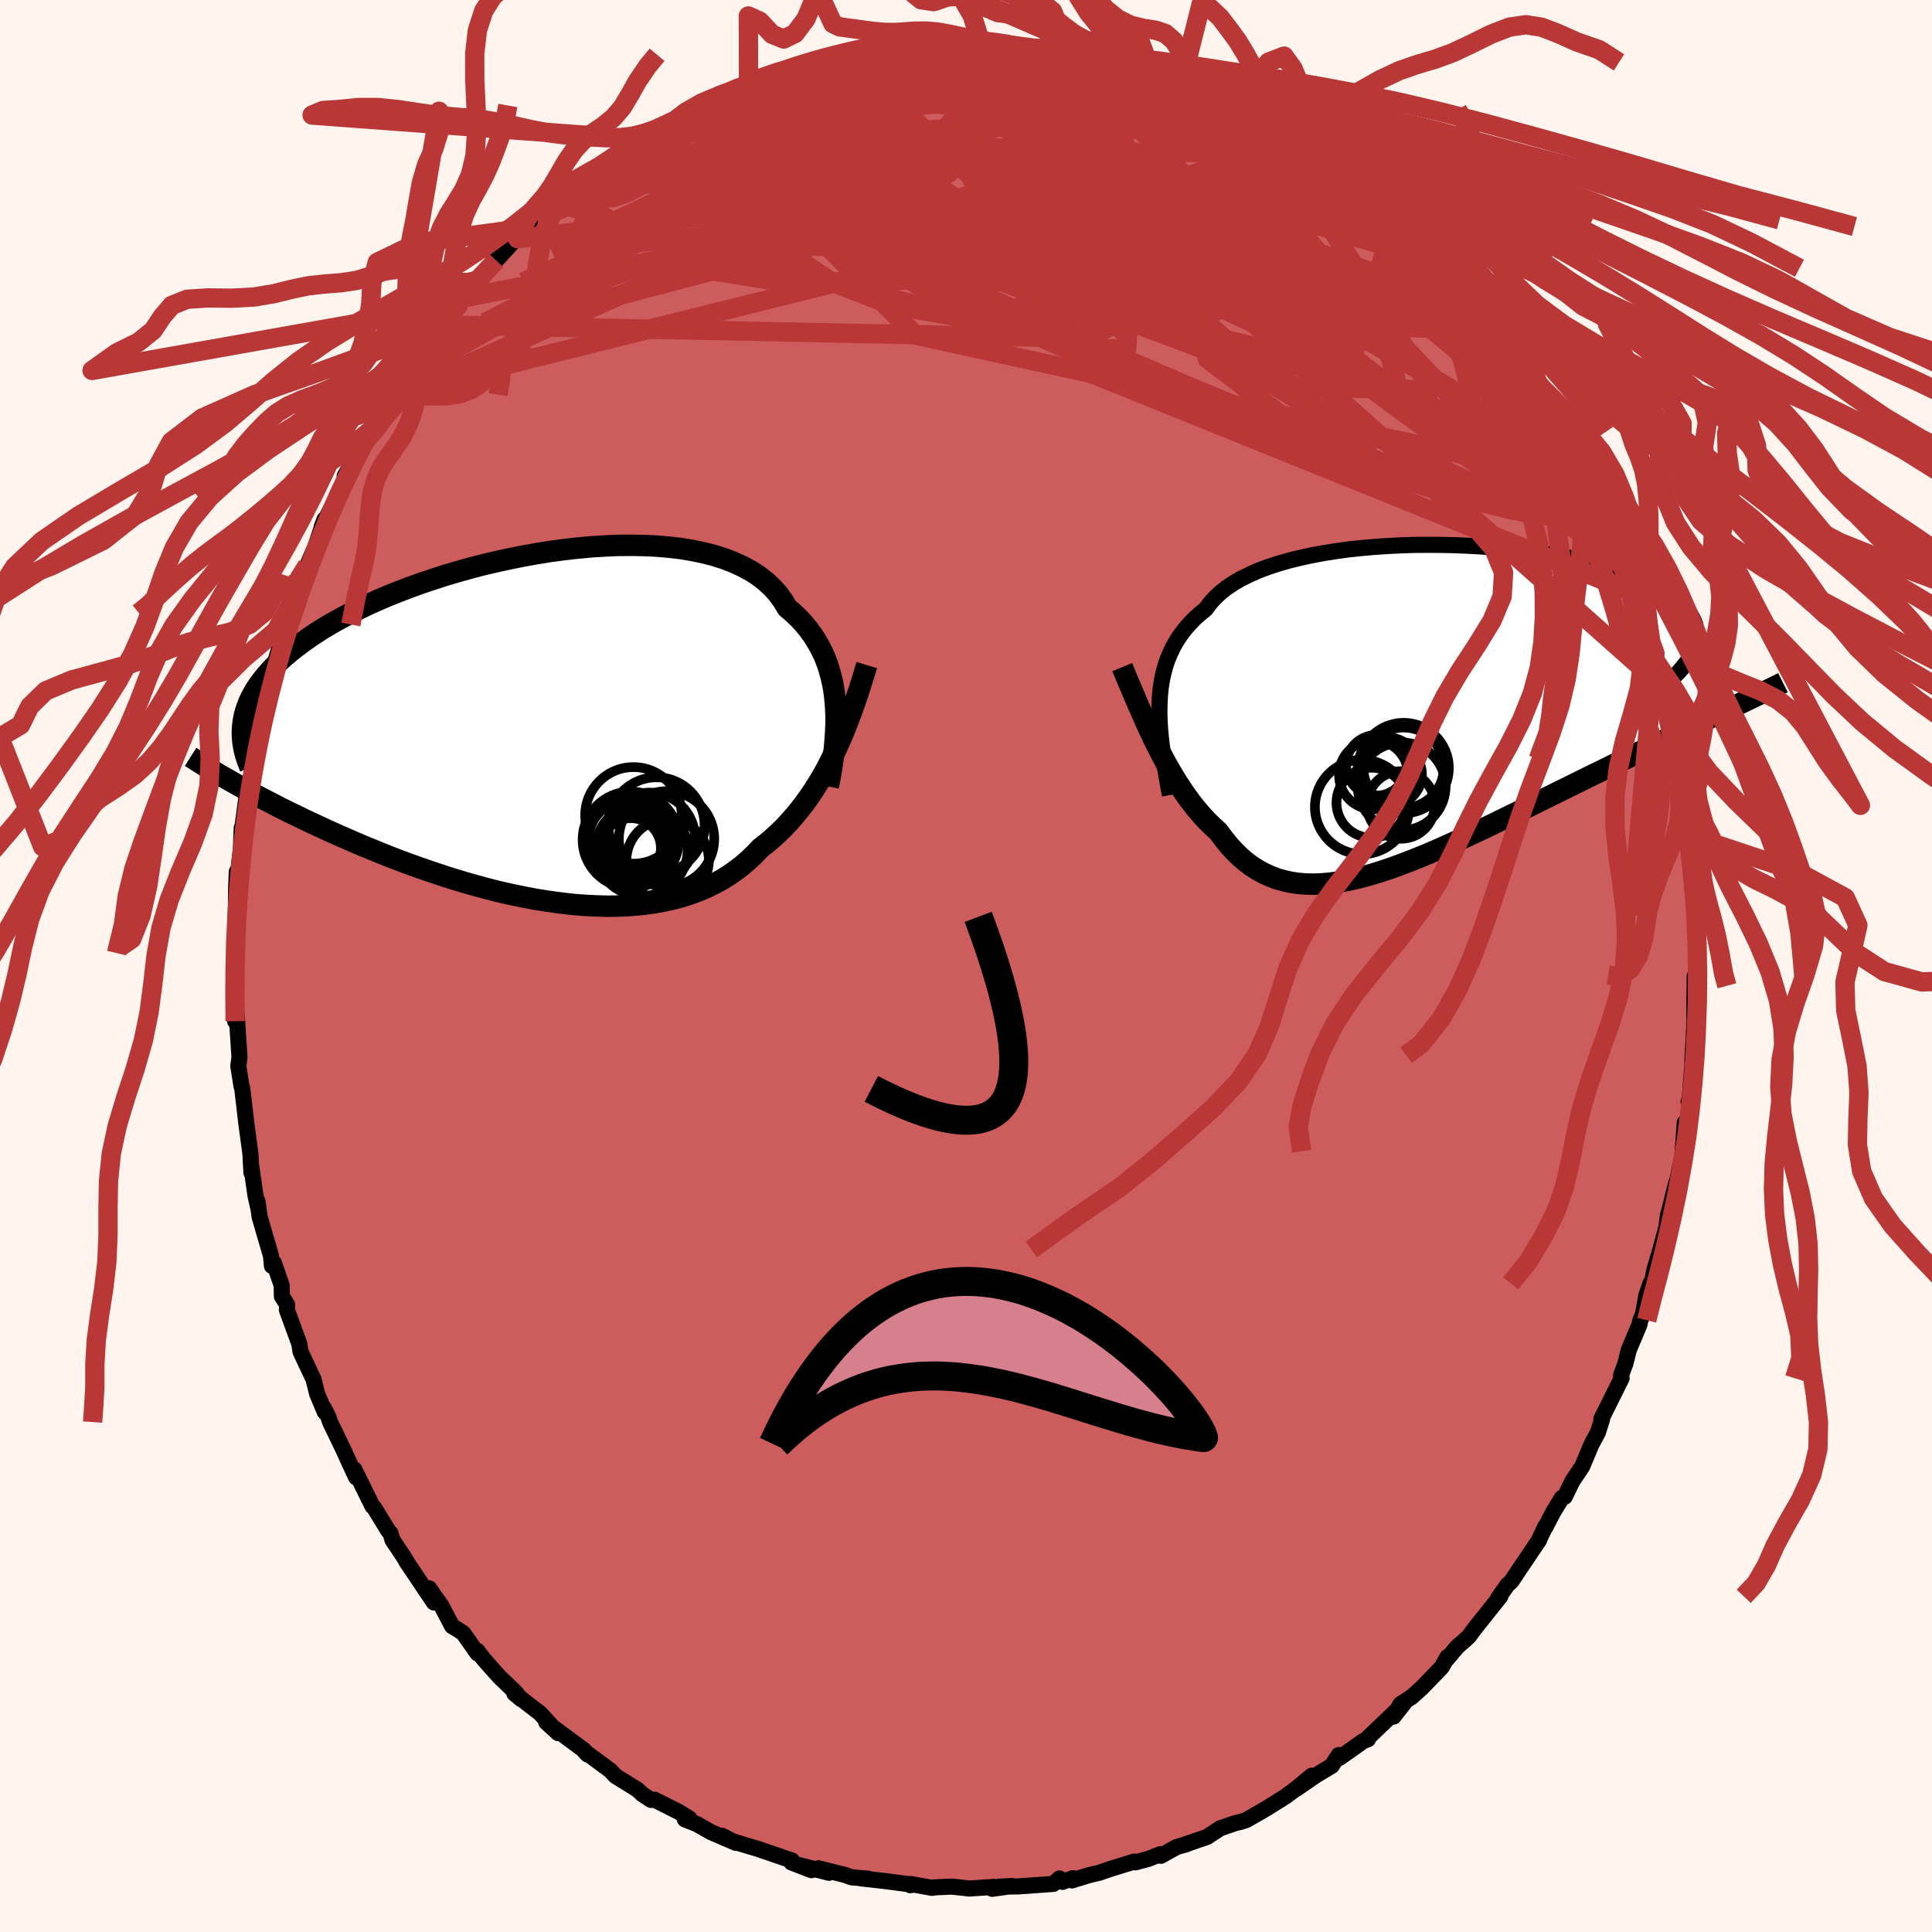 
  <svg viewBox="-100 -100 200 200" xmlns="http://www.w3.org/2000/svg" width="500" height="500" id="face-svg">
    <defs>
      <clipPath id="leftEyeClipPath">
        <polyline points="31.17,-2.32 31.1,-3.13 31,-3.92 30.86,-4.71 30.68,-5.47 30.47,-6.22 30.22,-6.95 29.93,-7.66 29.59,-8.35 29.22,-9.01 28.81,-9.65 28.36,-10.27 27.87,-10.87 27.34,-11.44 26.77,-11.98 26.16,-12.5 25.72,-13.24 25.2,-13.95 24.61,-14.61 23.95,-15.22 23.22,-15.79 22.42,-16.31 21.55,-16.78 20.62,-17.21 19.63,-17.59 18.58,-17.92 17.48,-18.2 16.32,-18.44 15.13,-18.64 13.89,-18.78 12.61,-18.89 11.3,-18.95 9.97,-18.97 8.61,-18.96 7.23,-18.9 5.83,-18.81 4.43,-18.68 3.02,-18.52 1.6,-18.33 0.19,-18.1 -1.21,-17.85 -2.6,-17.57 -3.98,-17.27 -5.34,-16.95 -6.68,-16.6 -8,-16.23 -9.29,-15.85 -10.54,-15.44 -11.77,-15.03 -12.96,-14.6 -14.11,-14.16 -15.23,-13.71 -16.3,-13.25 -17.34,-12.78 -18.33,-12.3 -19.28,-11.82 -20.18,-11.34 -21.04,-10.86 -21.86,-10.37 -22.63,-9.88 -23.36,-9.39 -24.04,-8.9 -24.69,-8.42 -25.3,-7.93 -25.87,-7.45 -26.4,-6.97 -26.9,-6.49 -27.36,-6.01 -27.78,-5.53 -28.17,-5.05 -28.52,-4.58 -28.84,-4.11 -29.12,-3.63 -29.37,-3.16 -29.58,-2.7 -29.76,-2.23 -29.92,-1.77 -30.04,-1.31 -30.13,-0.85 -30.19,-0.39 -31.17,5.6 -30.64,5.9 -30.1,6.2 -29.55,6.5 -28.97,6.81 -28.39,7.12 -27.78,7.44 -27.16,7.76 -26.52,8.09 -25.87,8.42 -25.2,8.75 -24.51,9.08 -23.81,9.42 -23.1,9.76 -22.36,10.1 -21.61,10.45 -20.84,10.8 -20.05,11.15 -19.25,11.5 -18.42,11.86 -17.57,12.22 -16.71,12.57 -15.83,12.93 -14.93,13.29 -14.01,13.64 -13.08,13.99 -12.13,14.33 -11.16,14.67 -10.18,15 -9.19,15.33 -8.19,15.64 -7.17,15.95 -6.14,16.24 -5.11,16.52 -4.07,16.79 -3.02,17.04 -1.96,17.27 -0.91,17.48 0.15,17.68 1.21,17.85 2.27,18 3.32,18.13 4.38,18.24 5.42,18.31 6.46,18.36 7.49,18.39 8.51,18.38 9.51,18.34 10.5,18.27 11.48,18.17 12.44,18.03 13.38,17.86 14.3,17.66 15.2,17.42 16.08,17.14 16.93,16.83 17.76,16.48 18.56,16.09 19.34,15.67 20.09,15.21 20.81,14.71 21.5,14.18 22.16,13.61 22.79,13.01 23.4,12.37 24.02,11.89 24.62,11.38 25.21,10.84 25.78,10.29 26.33,9.7 26.87,9.09 27.39,8.46 27.9,7.81 28.39,7.13 28.87,6.42 29.33,5.7 29.78,4.95 30.21,4.18 30.62,3.38 31.02,2.57" />
      </clipPath>
      <clipPath id="rightEyeClipPath">
        <polyline points="-28.37,-0.26 -28.33,-1.07 -28.25,-1.86 -28.13,-2.63 -27.97,-3.37 -27.78,-4.09 -27.54,-4.79 -27.26,-5.46 -26.95,-6.11 -26.59,-6.74 -26.19,-7.34 -25.75,-7.92 -25.27,-8.47 -24.75,-9.01 -24.18,-9.52 -23.58,-10.01 -23.15,-10.6 -22.64,-11.17 -22.06,-11.71 -21.41,-12.22 -20.68,-12.71 -19.88,-13.17 -19.02,-13.59 -18.09,-14 -17.1,-14.37 -16.05,-14.71 -14.94,-15.03 -13.79,-15.31 -12.59,-15.57 -11.35,-15.8 -10.07,-16 -8.76,-16.18 -7.43,-16.32 -6.07,-16.44 -4.69,-16.53 -3.3,-16.6 -1.91,-16.64 -0.51,-16.65 0.89,-16.64 2.28,-16.61 3.67,-16.55 5.03,-16.47 6.38,-16.37 7.71,-16.25 9.01,-16.1 10.28,-15.94 11.52,-15.76 12.72,-15.56 13.88,-15.34 15,-15.11 16.08,-14.86 17.11,-14.6 18.09,-14.33 19.02,-14.04 19.91,-13.74 20.74,-13.43 21.52,-13.11 22.24,-12.78 22.92,-12.45 23.54,-12.1 24.11,-11.75 24.63,-11.39 25.1,-11.03 25.52,-10.67 25.89,-10.3 26.22,-9.93 26.5,-9.55 26.74,-9.17 26.93,-8.79 27.08,-8.4 27.17,-8.01 27.23,-7.62 27.23,-7.22 27.2,-6.82 27.12,-6.41 27,-6.01 26.83,-5.6 26.63,-5.19 26.38,-4.78 26.1,-4.37 30.45,0.4 29.79,0.71 29.12,1.03 28.44,1.36 27.74,1.7 27.02,2.04 26.29,2.39 25.55,2.74 24.79,3.11 24.02,3.48 23.24,3.86 22.44,4.25 21.63,4.64 20.81,5.04 19.98,5.45 19.14,5.86 18.27,6.29 17.4,6.72 16.51,7.15 15.6,7.6 14.69,8.05 13.76,8.51 12.82,8.97 11.88,9.44 10.92,9.91 9.96,10.39 8.99,10.87 8.01,11.34 7.03,11.82 6.05,12.3 5.07,12.77 4.08,13.23 3.1,13.69 2.12,14.14 1.14,14.58 0.17,15.01 -0.8,15.42 -1.77,15.82 -2.72,16.19 -3.67,16.55 -4.6,16.88 -5.53,17.19 -6.44,17.47 -7.34,17.72 -8.23,17.94 -9.1,18.12 -9.96,18.27 -10.8,18.38 -11.62,18.45 -12.43,18.48 -13.22,18.46 -14,18.4 -14.75,18.29 -15.48,18.13 -16.2,17.93 -16.89,17.67 -17.57,17.36 -18.23,17 -18.87,16.59 -19.48,16.13 -20.08,15.61 -20.66,15.04 -21.22,14.42 -21.76,13.75 -22.29,13.04 -22.8,12.57 -23.3,12.09 -23.8,11.57 -24.28,11.02 -24.75,10.46 -25.21,9.86 -25.66,9.24 -26.1,8.6 -26.53,7.94 -26.95,7.26 -27.36,6.56 -27.76,5.85 -28.15,5.11 -28.53,4.37 -28.91,3.61" />
      </clipPath>
      <filter id="fuzzy">
        <feTurbulence id="turbulence" baseFrequency="0.05" numOctaves="3" type="noise" result="noise" />
        <feDisplacementMap in="SourceGraphic" in2="noise" scale="2" />
      </filter>
      <linearGradient id="rainbowGradient" x1="0%" y1="0%" x2="100%" y2="0%">
        <stop offset="0%" style="stop-color: rgb(185, 55, 55); stop-opacity: 1" />
        <stop offset="50%" style="stop-color: rgb(255, 105, 180); stop-opacity: 1" />
        <stop offset="100%" style="stop-color: rgb(233, 236, 239); stop-opacity: 1" />
      </linearGradient>
    </defs>
    <rect x="-100" y="-100" width="100%" height="100%" fill="rgb(255, 245, 238)" />
    <polyline id="faceContour" points="75.66,1.03 75.77,1.98 75.44,1.04 75.39,4.5 75.42,5.81 75.19,9.94 75.27,8.42 75.28,9.23 74.93,13.57 74.8,14.09 74.94,14.22 74.42,17.86 74.41,16.22 74.15,19.73 74.27,19.18 73.66,22.08 73.52,22.46 72.8,25.34 72.66,25.82 72.51,27.03 71.89,29.34 71.27,31.43 71.01,32.79 70.86,32.85 70.43,34.1 70.07,36.1 69.81,36.67 69.71,37.14 68.61,39.75 68.27,41.13 67.81,42.37 67.87,42.67 65.77,46.89 65.85,46.91 65.41,48.3 64.74,49.54 63.8,51.79 62.77,53.33 61.99,54.94 61.69,55.06 60.78,56.54 60,58.06 59.97,58.03 59.36,59.32 59.33,59.43 57.15,62.66 56.47,63.69 56.03,64.09 55.07,65.47 55.32,65.25 52.56,68.71 52.07,69.39 51.61,69.82 50.89,70.44 49.65,71.9 49.83,71.54 49.24,72.6 47.19,74.72 46.11,75.69 44.98,76.41 44.26,77.7 45.33,76.34 41.58,79.93 41.61,80.05 41.15,80.22 38.66,81.98 38.59,81.68 37.86,82.8 36.23,83.78 34.21,85.17 35.79,83.82 34.2,85.14 33.08,85.97 31.15,87.18 29.04,88.4 28.43,88.6 27.9,88.72 26.31,89.27 24.95,90.16 22.48,91.01 22.88,90.9 21.81,91.2 20.18,92.11 20.1,91.95 18.91,92.42 17.55,92.79 17.42,92.71 15.01,93.45 13.81,93.86 12.62,94.15 10.97,94.66 11.07,94.43 9.98,94.81 9.67,94.46 9.05,95.02 5.44,95.28 3.43,95.31 4.76,95.24 2.71,95.53 2.9,95.33 0.35,95.5 -1.45,95.3 -3.25,95.38 -3.52,95.43 -5.74,95.03 -5.75,95.16 -5.53,95.1 -8.37,94.73 -10.92,94.44 -10.12,94.48 -11.85,94.34 -12.51,94.1 -15.26,93.41 -14.18,93.87 -17.47,93.03 -16,93.6 -18.07,92.8 -18.02,92.6 -21.53,91.4 -24.17,90.61 -25.24,90.04 -23.83,90.77 -26.38,89.67 -27.86,88.83 -29.1,88.34 -28.63,88.25 -29.73,87.57 -32.23,86.31 -32.6,86.33 -33.47,85.76 -34.03,85.25 -36.29,83.85 -36.7,83.4 -36.83,83.27 -39.47,81.32 -39.17,81.63 -39.5,81.21 -43.45,78.29 -42.22,79.41 -43.08,78.46 -44.1,77.35 -46.75,75.31 -46.07,75.88 -46.64,75.18 -48.3,73.59 -49.87,71.83 -50.59,70.89 -50.58,71.15 -52.04,69.07 -52.68,68.65 -53.19,68.35 -54.3,66.24 -55.58,64.42 -55.08,65.89 -57.93,61.65 -57.86,61.72 -58.26,61.08 -59.37,59.42 -59.57,58.73 -59.84,58.41 -61.25,56.1 -61.45,55.91 -63.33,52.1 -63.14,52.93 -64.13,50.79 -64.31,50.37 -65.83,47.21 -66.02,46.64 -66.5,45.72 -66.38,46.17 -67.17,44.29 -67.55,42.76 -68.57,40.62 -68.89,39.92 -69.01,39.13 -70.3,35.6 -70.28,35.05 -70.82,34.2 -70.84,33.07 -71.64,30.74 -71.85,31.05 -71.95,30 -73.13,25.95 -73.34,24.38 -73.27,25.03 -73.55,23.78 -73.98,20.8 -73.97,21.4 -74.08,19.41 -74.5,16.29 -74.61,15.35 -74.93,12.62 -75,12.45 -75.33,10.36 -75.21,9.45 -75.47,5.44 -75.66,5.72 -75.5,5.04 -75.69,3.62 -75.59,2.84 -75.73,-2.01 -75.64,-1.34 -75.61,-1.69 -75.52,-4.03 -75.61,-3.78 -75.55,-8.2 -75.49,-9.75 -75.32,-9.93 -75.06,-12.09 -74.98,-14.28 -74.61,-15.18 -74.85,-14.77 -74.47,-17.61 -74.21,-18.43 -73.78,-21.47 -73.72,-22.21 -73.47,-23.87 -72.97,-26.06 -72.53,-27.07 -72.21,-28.59 -71.74,-29.86 -71.74,-30.62 -71.66,-30.98 -70.83,-33.77 -70.86,-33.25 -69.4,-38.65 -69.07,-39 -69.11,-38.95 -69.22,-38.43 -68.19,-41.47 -67.37,-43.36 -66.4,-46.24 -66.7,-45.45 -65.44,-47.93 -64.85,-49.23 -63.69,-51.35 -64.32,-50.73 -62.56,-53.61 -62.46,-54.16 -62.18,-54.36 -61.73,-55.36 -59.83,-58.56 -59.53,-59.26 -58.18,-61.2 -58.41,-60.78 -57.93,-61.52 -56.03,-64.17 -57.14,-62.64 -54.43,-66.37 -54.5,-66.54 -53.41,-67.81 -52.55,-68.39 -52.14,-69.14 -51.27,-70.12 -50.23,-71.06 -49.01,-72.88 -48.64,-73.04 -46.57,-75.31 -46.42,-75.29 -45.6,-76.38 -44.43,-77.32 -43.73,-78.28 -42.83,-78.78 -42.3,-79.45 -41.37,-79.85 -38.64,-81.89 -39.11,-81.86 -37.88,-82.44 -36.54,-83.6 -35.96,-84.09 -33.06,-85.64 -33.55,-85.68 -33.48,-85.56 -30.14,-87.53 -29.73,-87.71 -28.69,-88.27 -27.58,-88.89 -26.21,-89.59 -26.36,-89.38 -23.88,-90.36 -22.23,-91.24 -22.51,-91.19 -20.31,-91.89 -20.56,-92.06 -18.14,-92.79 -18.94,-92.31 -17.75,-92.85 -14.19,-93.51 -13.28,-94.06 -12.81,-94.08 -11.98,-94.07 -10.63,-94.26 -8.69,-94.62 -8.55,-94.72 -4.84,-95.12 -6.67,-95.24 -5.62,-95.2 -4.36,-95.24 -1.6,-95.61 -0.36,-95.25 0.72,-95.48 1.57,-95.44 2.08,-95.58 4.33,-95.3 5.98,-95.18 5.58,-95.03 7.52,-95.12 7.92,-94.76 10.49,-94.69 10.44,-94.53 11.78,-94.12 12.44,-93.86 14.05,-93.73 15.92,-93.44 17.26,-92.96 19.36,-92.04 19.79,-92.01 19.85,-92.16 21.78,-91.25 22.1,-91.02 22.25,-91 25.75,-89.58 23.64,-90.34 27.89,-88.79 27.34,-88.72 27.91,-88.62 29.4,-88.04 31.19,-86.85 31.29,-86.85 33.15,-85.74 33.93,-85.22 35.52,-84.14 38.04,-82.52 36.02,-83.72 38.62,-82.01 40.51,-80.69 41.35,-79.7 41.05,-79.95 43.53,-78.29 42.7,-79.04 45.49,-76.55 44.34,-77.24 45.96,-75.58 46.2,-75.45 48.72,-72.93 49.51,-72.23 50.94,-70.49 52.24,-68.88 50.45,-71.06 52.87,-68.24 54.53,-66.25 55.41,-64.84 55.5,-64.8 56.06,-64.03 56.4,-63.61 57.21,-62.41 59.1,-59.51 59.04,-59.01 59.16,-59.12 61.07,-56.63 60.83,-56.65 61.71,-55.24 62.87,-52.67 63.12,-52.09 64.27,-50.15 64.05,-50.56 65.24,-48.01 65.38,-48.2 66.25,-45.26 66.25,-46.26 67.72,-42.33 68.2,-41.16 68.96,-39.15 67.97,-41.43 69.3,-38.59 69.7,-37.37 69.9,-35.86 70.87,-32.67 71.33,-32.35 71.01,-32.11 71.92,-29.11 72.54,-26.23 72.47,-26.96 72.32,-27.45 72.9,-24.67 73.38,-23.66 73.65,-21.34 73.97,-19.35 73.96,-18.84 74.44,-16.09 74.71,-13.55 74.88,-13.45 74.89,-13.44 75.35,-8.39 75.4,-9.17 75.16,-8.34 75.4,-6.66 75.47,-5.68 75.56,-5.02 75.6,-0.36 75.66,1.03 75.77,1.98" fill="rgb(205, 92, 92)" stroke="black" stroke-width="1.667" stroke-linejoin="round" filter="url(#fuzzy)" />
    <g transform="translate(48.41 -26.95)">
      <polyline id="rightCountour" points="-28.37,-0.26 -28.33,-1.07 -28.25,-1.86 -28.13,-2.63 -27.97,-3.37 -27.78,-4.09 -27.54,-4.79 -27.26,-5.46 -26.95,-6.11 -26.59,-6.74 -26.19,-7.34 -25.75,-7.92 -25.27,-8.47 -24.75,-9.01 -24.18,-9.52 -23.58,-10.01 -23.15,-10.6 -22.64,-11.17 -22.06,-11.71 -21.41,-12.22 -20.68,-12.71 -19.88,-13.17 -19.02,-13.59 -18.09,-14 -17.1,-14.37 -16.05,-14.71 -14.94,-15.03 -13.79,-15.31 -12.59,-15.57 -11.35,-15.8 -10.07,-16 -8.76,-16.18 -7.43,-16.32 -6.07,-16.44 -4.69,-16.53 -3.3,-16.6 -1.91,-16.64 -0.51,-16.65 0.89,-16.64 2.28,-16.61 3.67,-16.55 5.03,-16.47 6.38,-16.37 7.71,-16.25 9.01,-16.1 10.28,-15.94 11.52,-15.76 12.72,-15.56 13.88,-15.34 15,-15.11 16.08,-14.86 17.11,-14.6 18.09,-14.33 19.02,-14.04 19.91,-13.74 20.74,-13.43 21.52,-13.11 22.24,-12.78 22.92,-12.45 23.54,-12.1 24.11,-11.75 24.63,-11.39 25.1,-11.03 25.52,-10.67 25.89,-10.3 26.22,-9.93 26.5,-9.55 26.74,-9.17 26.93,-8.79 27.08,-8.4 27.17,-8.01 27.23,-7.62 27.23,-7.22 27.2,-6.82 27.12,-6.41 27,-6.01 26.83,-5.6 26.63,-5.19 26.38,-4.78 26.1,-4.37 30.45,0.4 29.79,0.71 29.12,1.03 28.44,1.36 27.74,1.7 27.02,2.04 26.29,2.39 25.55,2.74 24.79,3.11 24.02,3.48 23.24,3.86 22.44,4.25 21.63,4.64 20.81,5.04 19.98,5.45 19.14,5.86 18.27,6.29 17.4,6.72 16.51,7.15 15.6,7.6 14.69,8.05 13.76,8.51 12.82,8.97 11.88,9.44 10.92,9.91 9.96,10.39 8.99,10.87 8.01,11.34 7.03,11.82 6.05,12.3 5.07,12.77 4.08,13.23 3.1,13.69 2.12,14.14 1.14,14.58 0.17,15.01 -0.8,15.42 -1.77,15.82 -2.72,16.19 -3.67,16.55 -4.6,16.88 -5.53,17.19 -6.44,17.47 -7.34,17.72 -8.23,17.94 -9.1,18.12 -9.96,18.27 -10.8,18.38 -11.62,18.45 -12.43,18.48 -13.22,18.46 -14,18.4 -14.75,18.29 -15.48,18.13 -16.2,17.93 -16.89,17.67 -17.57,17.36 -18.23,17 -18.87,16.59 -19.48,16.13 -20.08,15.61 -20.66,15.04 -21.22,14.42 -21.76,13.75 -22.29,13.04 -22.8,12.57 -23.3,12.09 -23.8,11.57 -24.28,11.02 -24.75,10.46 -25.21,9.86 -25.66,9.24 -26.1,8.6 -26.53,7.94 -26.95,7.26 -27.36,6.56 -27.76,5.85 -28.15,5.11 -28.53,4.37 -28.91,3.61" fill="white" stroke="white" stroke-width="0" stroke-linejoin="round" filter="url(#fuzzy)" />
    </g>
    <g transform="translate(-44.67 -24.58)">
      <polyline id="leftCountour" points="31.17,-2.32 31.1,-3.13 31,-3.92 30.86,-4.71 30.68,-5.47 30.47,-6.22 30.22,-6.95 29.93,-7.66 29.59,-8.35 29.22,-9.01 28.81,-9.65 28.36,-10.27 27.87,-10.87 27.34,-11.44 26.77,-11.98 26.16,-12.5 25.72,-13.24 25.2,-13.95 24.61,-14.61 23.95,-15.22 23.22,-15.79 22.42,-16.31 21.55,-16.78 20.62,-17.21 19.63,-17.59 18.58,-17.92 17.48,-18.2 16.32,-18.44 15.13,-18.64 13.89,-18.78 12.61,-18.89 11.3,-18.95 9.97,-18.97 8.61,-18.96 7.23,-18.9 5.83,-18.81 4.43,-18.68 3.02,-18.52 1.6,-18.33 0.19,-18.1 -1.21,-17.85 -2.6,-17.57 -3.98,-17.27 -5.34,-16.95 -6.68,-16.6 -8,-16.23 -9.29,-15.85 -10.54,-15.44 -11.77,-15.03 -12.96,-14.6 -14.11,-14.16 -15.23,-13.71 -16.3,-13.25 -17.34,-12.78 -18.33,-12.3 -19.28,-11.82 -20.18,-11.34 -21.04,-10.86 -21.86,-10.37 -22.63,-9.88 -23.36,-9.39 -24.04,-8.9 -24.69,-8.42 -25.3,-7.93 -25.87,-7.45 -26.4,-6.97 -26.9,-6.49 -27.36,-6.01 -27.78,-5.53 -28.17,-5.05 -28.52,-4.58 -28.84,-4.11 -29.12,-3.63 -29.37,-3.16 -29.58,-2.7 -29.76,-2.23 -29.92,-1.77 -30.04,-1.31 -30.13,-0.85 -30.19,-0.39 -31.17,5.6 -30.64,5.9 -30.1,6.2 -29.55,6.5 -28.97,6.81 -28.39,7.12 -27.78,7.44 -27.16,7.76 -26.52,8.09 -25.87,8.42 -25.2,8.75 -24.51,9.08 -23.81,9.42 -23.1,9.76 -22.36,10.1 -21.61,10.45 -20.84,10.8 -20.05,11.15 -19.25,11.5 -18.42,11.86 -17.57,12.22 -16.71,12.57 -15.83,12.93 -14.93,13.29 -14.01,13.64 -13.08,13.99 -12.13,14.33 -11.16,14.67 -10.18,15 -9.19,15.33 -8.19,15.64 -7.17,15.95 -6.14,16.24 -5.11,16.52 -4.07,16.79 -3.02,17.04 -1.96,17.27 -0.91,17.48 0.15,17.68 1.21,17.85 2.27,18 3.32,18.13 4.38,18.24 5.42,18.31 6.46,18.36 7.49,18.39 8.51,18.38 9.51,18.34 10.5,18.27 11.48,18.17 12.44,18.03 13.38,17.86 14.3,17.66 15.2,17.42 16.08,17.14 16.93,16.83 17.76,16.48 18.56,16.09 19.34,15.67 20.09,15.21 20.81,14.71 21.5,14.18 22.16,13.61 22.79,13.01 23.4,12.37 24.02,11.89 24.62,11.38 25.21,10.84 25.78,10.29 26.33,9.7 26.87,9.09 27.39,8.46 27.9,7.81 28.39,7.13 28.87,6.42 29.33,5.7 29.78,4.95 30.21,4.18 30.62,3.38 31.02,2.57" fill="white" stroke="white" stroke-width="0" stroke-linejoin="round" filter="url(#fuzzy)" />
    </g>
    <g transform="translate(48.41 -26.95)">
      <polyline id="rightUpper" points="-27.3,9.25 -27.5,8.19 -27.68,7.15 -27.85,6.14 -28,5.15 -28.13,4.19 -28.24,3.25 -28.32,2.34 -28.37,1.45 -28.39,0.58 -28.37,-0.26 -28.33,-1.07 -28.25,-1.86 -28.13,-2.63 -27.97,-3.37 -27.78,-4.09 -27.54,-4.79 -27.26,-5.46 -26.95,-6.11 -26.59,-6.74 -26.19,-7.34 -25.75,-7.92 -25.27,-8.47 -24.75,-9.01 -24.18,-9.52 -23.58,-10.01 -23.15,-10.6 -22.64,-11.17 -22.06,-11.71 -21.41,-12.22 -20.68,-12.71 -19.88,-13.17 -19.02,-13.59 -18.09,-14 -17.1,-14.37 -16.05,-14.71 -14.94,-15.03 -13.79,-15.31 -12.59,-15.57 -11.35,-15.8 -10.07,-16 -8.76,-16.18 -7.43,-16.32 -6.07,-16.44 -4.69,-16.53 -3.3,-16.6 -1.91,-16.64 -0.51,-16.65 0.89,-16.64 2.28,-16.61 3.67,-16.55 5.03,-16.47 6.38,-16.37 7.71,-16.25 9.01,-16.1 10.28,-15.94 11.52,-15.76 12.72,-15.56 13.88,-15.34 15,-15.11 16.08,-14.86 17.11,-14.6 18.09,-14.33 19.02,-14.04 19.91,-13.74 20.74,-13.43 21.52,-13.11 22.24,-12.78 22.92,-12.45 23.54,-12.1 24.11,-11.75 24.63,-11.39 25.1,-11.03 25.52,-10.67 25.89,-10.3 26.22,-9.93 26.5,-9.55 26.74,-9.17 26.93,-8.79 27.08,-8.4 27.17,-8.01 27.23,-7.62 27.23,-7.22 27.2,-6.82 27.12,-6.41 27,-6.01 26.83,-5.6 26.63,-5.19 26.38,-4.78 26.1,-4.37 25.78,-3.96 25.42,-3.54 25.02,-3.13 24.59,-2.71 24.13,-2.29 23.63,-1.88 23.1,-1.46 22.54,-1.05 21.95,-0.63 21.33,-0.21" fill="none" stroke="black" stroke-width="1.667" stroke-linejoin="round" filter="url(#fuzzy)" />
      <polyline id="rightLower" points="-32.24,-3.99 -31.94,-3.27 -31.63,-2.53 -31.31,-1.78 -30.99,-1.02 -30.66,-0.25 -30.32,0.53 -29.98,1.3 -29.63,2.08 -29.27,2.85 -28.91,3.61 -28.53,4.37 -28.15,5.11 -27.76,5.85 -27.36,6.56 -26.95,7.26 -26.53,7.94 -26.1,8.6 -25.66,9.24 -25.21,9.86 -24.75,10.46 -24.28,11.02 -23.8,11.57 -23.3,12.09 -22.8,12.57 -22.29,13.04 -21.76,13.75 -21.22,14.42 -20.66,15.04 -20.08,15.61 -19.48,16.13 -18.87,16.59 -18.23,17 -17.57,17.36 -16.89,17.67 -16.2,17.93 -15.48,18.13 -14.75,18.29 -14,18.4 -13.22,18.46 -12.43,18.48 -11.62,18.45 -10.8,18.38 -9.96,18.27 -9.1,18.12 -8.23,17.94 -7.34,17.72 -6.44,17.47 -5.53,17.19 -4.6,16.88 -3.67,16.55 -2.72,16.19 -1.77,15.82 -0.8,15.42 0.17,15.01 1.14,14.58 2.12,14.14 3.1,13.69 4.08,13.23 5.07,12.77 6.05,12.3 7.03,11.82 8.01,11.34 8.99,10.87 9.96,10.39 10.92,9.91 11.88,9.44 12.82,8.97 13.76,8.51 14.69,8.05 15.6,7.6 16.51,7.15 17.4,6.72 18.27,6.29 19.14,5.86 19.98,5.45 20.81,5.04 21.63,4.64 22.44,4.25 23.24,3.86 24.02,3.48 24.79,3.11 25.55,2.74 26.29,2.39 27.02,2.04 27.74,1.7 28.44,1.36 29.12,1.03 29.79,0.71 30.45,0.4 31.09,0.09 31.71,-0.21 32.32,-0.5 32.92,-0.79 33.49,-1.07 34.06,-1.34 34.6,-1.61 35.14,-1.87 35.66,-2.13 36.16,-2.38" fill="none" stroke="black" stroke-width="2.222" stroke-linejoin="round" filter="url(#fuzzy)" />
      <circle r="4.882" cx="-7.408" cy="10.491" stroke="black" fill="none" stroke-width="1.0" filter="url(#fuzzy)" clip-path="url(#rightEyeClipPath)" /><circle r="3.224" cx="-4.438" cy="7.101" stroke="black" fill="none" stroke-width="1.0" filter="url(#fuzzy)" clip-path="url(#rightEyeClipPath)" /><circle r="4.546" cx="-3.308" cy="8.356" stroke="black" fill="none" stroke-width="1.0" filter="url(#fuzzy)" clip-path="url(#rightEyeClipPath)" /><circle r="3.498" cx="-3.383" cy="10.281" stroke="black" fill="none" stroke-width="1.0" filter="url(#fuzzy)" clip-path="url(#rightEyeClipPath)" /><circle r="4.164" cx="-3.113" cy="6.426" stroke="black" fill="none" stroke-width="1.0" filter="url(#fuzzy)" clip-path="url(#rightEyeClipPath)" /><circle r="3.582" cx="-6.213" cy="7.166" stroke="black" fill="none" stroke-width="1.0" filter="url(#fuzzy)" clip-path="url(#rightEyeClipPath)" /><circle r="3.138" cx="-4.723" cy="6.436" stroke="black" fill="none" stroke-width="1.0" filter="url(#fuzzy)" clip-path="url(#rightEyeClipPath)" /><circle r="3.138" cx="-5.928" cy="6.176" stroke="black" fill="none" stroke-width="1.0" filter="url(#fuzzy)" clip-path="url(#rightEyeClipPath)" /><circle r="3.63" cx="-6.428" cy="10.051" stroke="black" fill="none" stroke-width="1.0" filter="url(#fuzzy)" clip-path="url(#rightEyeClipPath)" /><circle r="4.68" cx="-3.108" cy="6.456" stroke="black" fill="none" stroke-width="1.0" filter="url(#fuzzy)" clip-path="url(#rightEyeClipPath)" />
      </g>
    <g transform="translate(-44.67 -24.58)">
      <polyline id="leftUpper" points="30.41,6 30.57,5.19 30.72,4.36 30.85,3.52 30.97,2.68 31.07,1.84 31.14,1 31.19,0.16 31.22,-0.67 31.21,-1.5 31.17,-2.32 31.1,-3.13 31,-3.92 30.86,-4.71 30.68,-5.47 30.47,-6.22 30.22,-6.95 29.93,-7.66 29.59,-8.35 29.22,-9.01 28.81,-9.65 28.36,-10.27 27.87,-10.87 27.34,-11.44 26.77,-11.98 26.16,-12.5 25.72,-13.24 25.2,-13.95 24.61,-14.61 23.95,-15.22 23.22,-15.79 22.42,-16.31 21.55,-16.78 20.62,-17.21 19.63,-17.59 18.58,-17.92 17.48,-18.2 16.32,-18.44 15.13,-18.64 13.89,-18.78 12.61,-18.89 11.3,-18.95 9.97,-18.97 8.61,-18.96 7.23,-18.9 5.83,-18.81 4.43,-18.68 3.02,-18.52 1.6,-18.33 0.19,-18.1 -1.21,-17.85 -2.6,-17.57 -3.98,-17.27 -5.34,-16.95 -6.68,-16.6 -8,-16.23 -9.29,-15.85 -10.54,-15.44 -11.77,-15.03 -12.96,-14.6 -14.11,-14.16 -15.23,-13.71 -16.3,-13.25 -17.34,-12.78 -18.33,-12.3 -19.28,-11.82 -20.18,-11.34 -21.04,-10.86 -21.86,-10.37 -22.63,-9.88 -23.36,-9.39 -24.04,-8.9 -24.69,-8.42 -25.3,-7.93 -25.87,-7.45 -26.4,-6.97 -26.9,-6.49 -27.36,-6.01 -27.78,-5.53 -28.17,-5.05 -28.52,-4.58 -28.84,-4.11 -29.12,-3.63 -29.37,-3.16 -29.58,-2.7 -29.76,-2.23 -29.92,-1.77 -30.04,-1.31 -30.13,-0.85 -30.19,-0.39 -30.23,0.07 -30.24,0.52 -30.22,0.97 -30.18,1.42 -30.11,1.86 -30.02,2.3 -29.9,2.75 -29.76,3.19 -29.6,3.62 -29.43,4.06" fill="none" stroke="black" stroke-width="2.222" stroke-linejoin="round" filter="url(#fuzzy)" />
      <polyline id="leftLower" points="34.4,-6.57 34.1,-5.59 33.8,-4.62 33.49,-3.66 33.17,-2.72 32.84,-1.79 32.5,-0.88 32.15,0.01 31.79,0.88 31.41,1.74 31.02,2.57 30.62,3.38 30.21,4.18 29.78,4.95 29.33,5.7 28.87,6.42 28.39,7.13 27.9,7.81 27.39,8.46 26.87,9.09 26.33,9.7 25.78,10.29 25.21,10.84 24.62,11.38 24.02,11.89 23.4,12.37 22.79,13.01 22.16,13.61 21.5,14.18 20.81,14.71 20.09,15.21 19.34,15.67 18.56,16.09 17.76,16.48 16.93,16.83 16.08,17.14 15.2,17.42 14.3,17.66 13.38,17.86 12.44,18.03 11.48,18.17 10.5,18.27 9.51,18.34 8.51,18.38 7.49,18.39 6.46,18.36 5.42,18.31 4.38,18.24 3.32,18.13 2.27,18 1.21,17.85 0.15,17.68 -0.91,17.48 -1.96,17.27 -3.02,17.04 -4.07,16.79 -5.11,16.52 -6.14,16.24 -7.17,15.95 -8.19,15.64 -9.19,15.33 -10.18,15 -11.16,14.67 -12.13,14.33 -13.08,13.99 -14.01,13.64 -14.93,13.29 -15.83,12.93 -16.71,12.57 -17.57,12.22 -18.42,11.86 -19.25,11.5 -20.05,11.15 -20.84,10.8 -21.61,10.45 -22.36,10.1 -23.1,9.76 -23.81,9.42 -24.51,9.08 -25.2,8.75 -25.87,8.42 -26.52,8.09 -27.16,7.76 -27.78,7.44 -28.39,7.12 -28.97,6.81 -29.55,6.5 -30.1,6.2 -30.64,5.9 -31.17,5.6 -31.68,5.31 -32.17,5.03 -32.65,4.75 -33.12,4.47 -33.57,4.2 -34,3.94 -34.42,3.68 -34.83,3.42 -35.22,3.17 -35.6,2.93" fill="none" stroke="black" stroke-width="2.222" stroke-linejoin="round" filter="url(#fuzzy)" />
      <circle r="4.77" cx="11.081" cy="12.573" stroke="black" fill="none" stroke-width="1.0" filter="url(#fuzzy)" clip-path="url(#leftEyeClipPath)" /><circle r="4.934" cx="13.671" cy="11.423" stroke="black" fill="none" stroke-width="1.0" filter="url(#fuzzy)" clip-path="url(#leftEyeClipPath)" /><circle r="4.26" cx="9.831" cy="11.613" stroke="black" fill="none" stroke-width="1.0" filter="url(#fuzzy)" clip-path="url(#leftEyeClipPath)" /><circle r="4.976" cx="12.631" cy="10.023" stroke="black" fill="none" stroke-width="1.0" filter="url(#fuzzy)" clip-path="url(#leftEyeClipPath)" /><circle r="3.294" cx="10.061" cy="11.608" stroke="black" fill="none" stroke-width="1.0" filter="url(#fuzzy)" clip-path="url(#leftEyeClipPath)" /><circle r="3.096" cx="9.991" cy="12.368" stroke="black" fill="none" stroke-width="1.0" filter="url(#fuzzy)" clip-path="url(#leftEyeClipPath)" /><circle r="4.716" cx="11.901" cy="11.348" stroke="black" fill="none" stroke-width="1.0" filter="url(#fuzzy)" clip-path="url(#leftEyeClipPath)" /><circle r="4.982" cx="9.966" cy="11.513" stroke="black" fill="none" stroke-width="1.0" filter="url(#fuzzy)" clip-path="url(#leftEyeClipPath)" /><circle r="4.998" cx="10.246" cy="8.988" stroke="black" fill="none" stroke-width="1.0" filter="url(#fuzzy)" clip-path="url(#leftEyeClipPath)" /><circle r="4.27" cx="13.781" cy="13.653" stroke="black" fill="none" stroke-width="1.0" filter="url(#fuzzy)" clip-path="url(#leftEyeClipPath)" />
    </g>
    <g id="hairs">
      <polyline points="10.49,-94.69 10.89,-94.46 11.78,-94.18 12.95,-93.89 14.28,-93.58 15.62,-93.25 16.86,-92.91 17.88,-92.61 18.65,-92.35 19.15,-92.15 19.43,-92 19.49,-91.89 19.36,-91.83 19.01,-91.82 18.42,-91.87 17.53,-92 16.32,-92.21 14.74,-92.51 12.78,-92.9 10.38,-93.39 7.5,-93.98 4.24,-94.67" fill="none" stroke="rgb(185, 55, 55)" stroke-width="2" stroke-linejoin="round" filter="url(#fuzzy)" /><polyline points="-30.14,-87.53 -29.48,-87.85 -28.48,-88.34 -27.33,-88.88 -26.1,-89.43 -24.83,-89.98 -23.57,-90.51 -22.41,-91 -21.4,-91.43 -20.57,-91.78 -19.93,-92.05 -19.45,-92.22 -19.15,-92.31 -19.03,-92.3 -19.16,-92.18 -19.65,-91.92 -20.58,-91.51 -21.97,-90.93 -23.76,-90.22 -25.95,-89.37" fill="none" stroke="rgb(185, 55, 55)" stroke-width="2" stroke-linejoin="round" filter="url(#fuzzy)" /><polyline points="56.06,-64.03 56.6,-63.27 57.38,-62.06 58.11,-60.88 58.7,-59.9 59.17,-59.11 59.54,-58.45 59.78,-57.9 59.88,-57.5 59.8,-57.29 59.53,-57.32 59.05,-57.63 58.35,-58.24 57.44,-59.14 56.29,-60.34 54.88,-61.82 53.2,-63.64 51.19,-65.85 48.8,-68.52 46.01,-71.73 42.91,-75.42 39.63,-79.44" fill="none" stroke="rgb(185, 55, 55)" stroke-width="2" stroke-linejoin="round" filter="url(#fuzzy)" /><polyline points="-36.54,-83.6 -35.35,-84.3 -33.86,-85.01 -32.27,-85.64 -30.47,-86.26 -28.43,-86.9 -26.21,-87.53 -23.89,-88.14 -21.48,-88.7 -19,-89.24 -16.46,-89.75 -13.88,-90.25 -11.28,-90.73 -8.7,-91.18 -6.18,-91.6 -3.76,-91.99 -1.46,-92.37 0.67,-92.74 2.64,-93.11 4.42,-93.47 6.03,-93.82 7.47,-94.14 8.86,-94.43" fill="none" stroke="rgb(185, 55, 55)" stroke-width="2" stroke-linejoin="round" filter="url(#fuzzy)" /><polyline points="-12.81,-94.08 -11.7,-94.1 -10.12,-94.13 -8.31,-94.12 -6.39,-94.04 -4.44,-93.87 -2.42,-93.63 -0.26,-93.32 2.08,-92.94 4.55,-92.51 7.11,-92.03 9.67,-91.51 12.19,-90.97 14.65,-90.41 17.01,-89.86 19.27,-89.33 21.39,-88.83 23.37,-88.38 25.18,-87.98 26.78,-87.65 28.12,-87.42 29.18,-87.29 30.08,-87.17" fill="none" stroke="rgb(185, 55, 55)" stroke-width="2" stroke-linejoin="round" filter="url(#fuzzy)" /><polyline points="10.44,-94.53 11.66,-94.15 13.08,-93.75 14.78,-93.28 16.63,-92.71 18.47,-92.09 20.19,-91.46 21.75,-90.87 23.13,-90.32 24.36,-89.83 25.44,-89.4 26.35,-89.04 27.09,-88.78 27.6,-88.61 27.85,-88.56 27.8,-88.62 27.42,-88.81 26.44,-89.25" fill="none" stroke="rgb(185, 55, 55)" stroke-width="2" stroke-linejoin="round" filter="url(#fuzzy)" /><polyline points="-5.62,-95.2 -4.14,-95.27 -2.76,-95.25 -1.82,-95.1 -1.35,-94.85 -1.26,-94.48 -1.5,-93.98 -2.07,-93.32 -3.02,-92.52 -4.37,-91.57 -6.15,-90.45 -8.38,-89.14 -11.1,-87.64 -14.35,-85.91 -18.14,-83.95 -22.51,-81.75 -27.45,-79.3 -32.97,-76.63 -39.09,-73.77 -45.85,-70.81" fill="none" stroke="rgb(185, 55, 55)" stroke-width="2" stroke-linejoin="round" filter="url(#fuzzy)" /><polyline points="15.92,-93.44 17.4,-92.85 18.91,-92.23 20.32,-91.63 21.72,-91 23.17,-90.33 24.65,-89.63 26.12,-88.94 27.54,-88.29 28.82,-87.72 29.86,-87.28 30.57,-87.01 30.91,-86.93 30.9,-87.02 30.54,-87.29" fill="none" stroke="rgb(185, 55, 55)" stroke-width="2" stroke-linejoin="round" filter="url(#fuzzy)" /><polyline points="-0.36,-95.25 0.68,-95.36 1.87,-95.31 3.3,-95.15 4.9,-94.92 6.54,-94.63 8.18,-94.33 9.8,-94.01 11.41,-93.68 12.97,-93.35 14.46,-93.01 15.86,-92.68 17.17,-92.37 18.35,-92.09 19.37,-91.84 20.17,-91.66 20.68,-91.56 20.89,-91.54 20.79,-91.63 20.43,-91.78 19.93,-91.94" fill="none" stroke="rgb(185, 55, 55)" stroke-width="2" stroke-linejoin="round" filter="url(#fuzzy)" /><polyline points="64.05,-50.56 64.7,-48.94 64.68,-48.02 64.21,-47.36 63.3,-46.87 61.89,-46.64 59.95,-46.79 57.43,-47.34 54.34,-48.27 50.68,-49.49 46.44,-50.96 41.6,-52.69 36.12,-54.74 29.97,-57.15 23.14,-59.97 15.63,-63.21 7.38,-66.89 -1.65,-71 -11.56,-75.49 -22.38,-80.28" fill="none" stroke="rgb(185, 55, 55)" stroke-width="2" stroke-linejoin="round" filter="url(#fuzzy)" /><polyline points="65.24,-48.01 65.38,-47.55 65.3,-46.81 64.89,-46.17 64.04,-45.79 62.67,-45.85 60.76,-46.4 58.28,-47.38 55.26,-48.71 51.67,-50.35 47.5,-52.31 42.71,-54.66 37.27,-57.48 31.11,-60.78 24.19,-64.57 16.52,-68.9 8.15,-73.82 -0.84,-79.37 -10.43,-85.4" fill="none" stroke="rgb(185, 55, 55)" stroke-width="2" stroke-linejoin="round" filter="url(#fuzzy)" /><polyline points="11.78,-94.12 12.45,-93.83 12.96,-93.35 12.97,-92.63 12.27,-91.68 10.71,-90.51 8.22,-89.14 4.82,-87.55 0.53,-85.7 -4.62,-83.57 -10.65,-81.17 -17.59,-78.51 -25.5,-75.54 -34.5,-72.19 -44.81,-68.18" fill="none" stroke="rgb(185, 55, 55)" stroke-width="2" stroke-linejoin="round" filter="url(#fuzzy)" /><polyline points="50.45,-71.06 52.36,-68.76 53.52,-67.22 54.04,-66.3 54.13,-65.81 53.9,-65.53 53.45,-65.37 52.77,-65.31 51.83,-65.4 50.58,-65.69 49,-66.22 47.05,-66.99 44.73,-68.01 42.01,-69.28 38.86,-70.81 35.25,-72.65 31.17,-74.83 26.6,-77.37 21.5,-80.25 15.81,-83.47 9.4,-87.04 2.17,-90.95" fill="none" stroke="rgb(185, 55, 55)" stroke-width="2" stroke-linejoin="round" filter="url(#fuzzy)" /><polyline points="49.51,-72.23 50.41,-70.98 50.41,-70.51 49.87,-70.35 48.92,-70.28 47.44,-70.38 45.24,-70.84 42.23,-71.76 38.43,-73.12 33.86,-74.84 28.52,-76.9 22.28,-79.32 15.04,-82.18 6.72,-85.57 -2.61,-89.51" fill="none" stroke="rgb(185, 55, 55)" stroke-width="2" stroke-linejoin="round" filter="url(#fuzzy)" /><polyline points="-28.69,-88.27 -27.59,-88.84 -26.47,-89.34 -25.25,-89.85 -23.95,-90.38 -22.67,-90.9 -21.48,-91.37 -20.39,-91.8 -19.39,-92.16 -18.46,-92.48 -17.61,-92.74 -16.85,-92.96 -16.21,-93.12 -15.74,-93.23 -15.47,-93.25 -15.43,-93.19 -15.65,-93.03 -16.16,-92.78 -17,-92.42 -18.21,-91.94 -19.81,-91.35 -21.78,-90.65 -24.05,-89.82 -26.67,-88.84" fill="none" stroke="rgb(185, 55, 55)" stroke-width="2" stroke-linejoin="round" filter="url(#fuzzy)" /><polyline points="64.27,-50.15 64.32,-49.82 64.41,-49.04 64.25,-48.27 63.82,-47.6 63.07,-47.04 61.96,-46.68 60.46,-46.59 58.54,-46.8 56.21,-47.28 53.48,-47.96 50.34,-48.82 46.78,-49.86 42.76,-51.12 38.27,-52.62 33.29,-54.42 27.81,-56.54 21.8,-58.98 15.27,-61.76 8.18,-64.85 0.54,-68.19 -7.63,-71.78 -16.26,-75.66 -25.41,-79.88" fill="none" stroke="rgb(185, 55, 55)" stroke-width="2" stroke-linejoin="round" filter="url(#fuzzy)" /><polyline points="-20.56,-92.06 -19.09,-92.45 -18.04,-92.69 -16.78,-93 -15.42,-93.34 -14.17,-93.64 -13.1,-93.87 -12.21,-94.04 -11.48,-94.15 -10.92,-94.21 -10.56,-94.23 -10.44,-94.19 -10.57,-94.07 -10.95,-93.87 -11.59,-93.56 -12.53,-93.15 -13.82,-92.63 -15.52,-92.01 -17.66,-91.29 -20.22,-90.46 -23.19,-89.52 -26.52,-88.5" fill="none" stroke="rgb(185, 55, 55)" stroke-width="2" stroke-linejoin="round" filter="url(#fuzzy)" /><polyline points="31.29,-86.85 32.88,-85.82 34.49,-84.61 36.19,-83.24 37.9,-81.78 39.64,-80.23 41.45,-78.59 43.29,-76.89 45.08,-75.19 46.78,-73.59 48.33,-72.13 49.74,-70.82 50.99,-69.63 52.11,-68.52 53.12,-67.47 54,-66.6" fill="none" stroke="rgb(185, 55, 55)" stroke-width="2" stroke-linejoin="round" filter="url(#fuzzy)" /><polyline points="19.85,-92.16 21.05,-91.49 21.56,-90.99 21.76,-90.46 21.69,-89.86 21.26,-89.19 20.44,-88.45 19.18,-87.64 17.49,-86.74 15.33,-85.72 12.71,-84.57 9.58,-83.28 5.91,-81.85 1.67,-80.29 -3.18,-78.63 -8.67,-76.88 -14.81,-75.07 -21.6,-73.19 -29.05,-71.21 -37.26,-69.06 -46.43,-66.5" fill="none" stroke="rgb(185, 55, 55)" stroke-width="2" stroke-linejoin="round" filter="url(#fuzzy)" /><polyline points="45.96,-75.58 46.59,-74.87 47.21,-73.8 47.28,-72.88 46.67,-72.26 45.36,-71.9 43.44,-71.73 40.92,-71.67 37.79,-71.74 33.97,-72 29.4,-72.5 24.04,-73.23 17.88,-74.14 10.94,-75.2 3.21,-76.41 -5.34,-77.86 -14.76,-79.58 -25.2,-81.47" fill="none" stroke="rgb(185, 55, 55)" stroke-width="2" stroke-linejoin="round" filter="url(#fuzzy)" /><polyline points="-27.58,-88.89 -26.38,-89.35 -24.78,-89.79 -22.69,-90.3 -20.34,-90.83 -17.86,-91.34 -15.3,-91.81 -12.7,-92.24 -10.05,-92.66 -7.36,-93.05 -4.62,-93.45 -1.89,-93.86 0.65,-94.25 2.81,-94.59 4.49,-94.87" fill="none" stroke="rgb(185, 55, 55)" stroke-width="2" stroke-linejoin="round" filter="url(#fuzzy)" /><polyline points="-13.28,-94.06 -12.65,-94.09 -11.7,-94.18 -10.57,-94.33 -9.42,-94.51 -8.39,-94.69 -7.54,-94.82 -6.84,-94.91 -6.27,-94.94 -5.8,-94.91 -5.44,-94.83 -5.26,-94.7 -5.31,-94.5 -5.63,-94.24 -6.26,-93.9 -7.21,-93.49 -8.51,-92.99 -10.17,-92.41 -12.19,-91.75 -14.59,-91.02 -17.39,-90.18 -20.67,-89.21 -24.53,-88.08 -29.02,-86.77" fill="none" stroke="rgb(185, 55, 55)" stroke-width="2" stroke-linejoin="round" filter="url(#fuzzy)" /><polyline points="42.7,-79.04 44.15,-77.62 44.53,-77 44.6,-76.57 44.47,-76.21 44,-76.01 43.05,-76.07 41.49,-76.52 39.24,-77.4 36.31,-78.69 32.7,-80.34 28.43,-82.35 23.41,-84.8 17.52,-87.8 10.53,-91.4" fill="none" stroke="rgb(185, 55, 55)" stroke-width="2" stroke-linejoin="round" filter="url(#fuzzy)" /><polyline points="45.96,-75.58 46.65,-74.86 47.45,-73.76 47.82,-72.81 47.62,-72.13 46.87,-71.71 45.63,-71.45 43.96,-71.31 41.83,-71.29 39.18,-71.46 35.94,-71.84 32.1,-72.44 27.65,-73.22 22.58,-74.14 16.88,-75.24 10.54,-76.54 3.52,-78.08 -4.2,-79.87 -12.7,-81.85 -22.21,-83.9" fill="none" stroke="rgb(185, 55, 55)" stroke-width="2" stroke-linejoin="round" filter="url(#fuzzy)" /><polyline points="31.29,-86.85 32.5,-85.95 32.95,-85.12 32.7,-84.32 31.68,-83.56 29.9,-82.83 27.38,-82.06 24.07,-81.27 19.9,-80.47 14.82,-79.71 8.81,-78.96 1.86,-78.21 -6.06,-77.43 -14.99,-76.59 -24.93,-75.71 -36,-74.69" fill="none" stroke="rgb(185, 55, 55)" stroke-width="2" stroke-linejoin="round" filter="url(#fuzzy)" /><polyline points="65.24,-48.01 65.49,-47.51 65.75,-46.66 65.91,-45.85 65.87,-45.26 65.54,-45.08 64.86,-45.37 63.85,-46.11 62.52,-47.2 60.87,-48.63 58.87,-50.4 56.51,-52.61 53.74,-55.32 50.55,-58.59 46.89,-62.44 42.74,-66.92 38.08,-72.1 32.91,-77.96 27.39,-84.38" fill="none" stroke="rgb(185, 55, 55)" stroke-width="2" stroke-linejoin="round" filter="url(#fuzzy)" /><polyline points="5.98,-95.18 6.45,-94.96 7.91,-94.51 9.88,-93.81 12.12,-92.91 14.56,-91.85 17.18,-90.65 19.99,-89.34 22.98,-87.94 26.04,-86.5 29.05,-85.09 31.89,-83.76 34.5,-82.52 36.94,-81.36 39.29,-80.23 41.5,-79.22" fill="none" stroke="rgb(185, 55, 55)" stroke-width="2" stroke-linejoin="round" filter="url(#fuzzy)" /><polyline points="-8.55,-94.72 -6.65,-94.97 -6.07,-95.04 -5.56,-94.99 -4.95,-94.85 -4.39,-94.61 -4.05,-94.27 -4.01,-93.81 -4.31,-93.22 -4.93,-92.5 -5.88,-91.62 -7.19,-90.58 -8.88,-89.37 -10.95,-87.98 -13.44,-86.4 -16.35,-84.63 -19.69,-82.68 -23.47,-80.56 -27.7,-78.26 -32.4,-75.76 -37.62,-72.99 -43.42,-69.9 -49.78,-66.6" fill="none" stroke="rgb(185, 55, 55)" stroke-width="2" stroke-linejoin="round" filter="url(#fuzzy)" /><polyline points="22.25,-91 24.29,-90.11 25.68,-89.4 27.16,-88.57 28.73,-87.64 30.37,-86.63 32.08,-85.54 33.84,-84.38 35.6,-83.2 37.29,-82.05 38.84,-81.01 40.16,-80.13 41.23,-79.44 42.05,-78.94 42.68,-78.6 43.1,-78.43 43.25,-78.47" fill="none" stroke="rgb(185, 55, 55)" stroke-width="2" stroke-linejoin="round" filter="url(#fuzzy)" /><polyline points="-20.31,-91.89 -19.75,-92.13 -18.52,-92.31 -16.87,-92.46 -14.82,-92.61 -12.5,-92.75 -10.07,-92.86 -7.6,-92.92 -5.11,-92.92 -2.59,-92.89 -0.04,-92.85 2.47,-92.79 4.91,-92.72 7.24,-92.63 9.44,-92.53 11.55,-92.44 13.56,-92.35 15.43,-92.28 17.06,-92.24 18.41,-92.21" fill="none" stroke="rgb(185, 55, 55)" stroke-width="2" stroke-linejoin="round" filter="url(#fuzzy)" /><polyline points="10.44,-94.53 11.54,-94.2 12.61,-93.93 13.71,-93.66 14.73,-93.35 15.54,-93.01 16.03,-92.69 16.18,-92.38 16,-92.1 15.51,-91.82 14.73,-91.54 13.67,-91.25 12.33,-90.96 10.68,-90.68 8.69,-90.4 6.32,-90.12 3.53,-89.84 0.29,-89.53 -3.44,-89.21 -7.66,-88.89 -12.37,-88.58 -17.59,-88.28 -23.36,-87.99" fill="none" stroke="rgb(185, 55, 55)" stroke-width="2" stroke-linejoin="round" filter="url(#fuzzy)" /><polyline points="-33.06,-85.64 -32.93,-85.78 -31.62,-86.28 -29.6,-86.98 -27.26,-87.7 -24.72,-88.39 -22.02,-89.03 -19.18,-89.65 -16.23,-90.27 -13.23,-90.9 -10.26,-91.53 -7.36,-92.13 -4.55,-92.7 -1.83,-93.23 0.77,-93.72 3.19,-94.17 5.34,-94.6" fill="none" stroke="rgb(185, 55, 55)" stroke-width="2" stroke-linejoin="round" filter="url(#fuzzy)" /><polyline points="-0.36,-95.25 0.5,-95.38 1.17,-95.39 1.72,-95.3 2.06,-95.13 2.05,-94.9 1.6,-94.61 0.68,-94.25 -0.74,-93.8 -2.74,-93.26 -5.39,-92.6 -8.75,-91.84 -12.81,-90.99 -17.59,-90.04 -23.19,-88.95" fill="none" stroke="rgb(185, 55, 55)" stroke-width="2" stroke-linejoin="round" filter="url(#fuzzy)" /><polyline points="-33.06,-85.64 -32.98,-85.8 -31.83,-86.36 -30.08,-87.14 -28.13,-87.98 -26.12,-88.79 -24.11,-89.56 -22.12,-90.3 -20.16,-91.02 -18.28,-91.71 -16.49,-92.35 -14.85,-92.92 -13.45,-93.4 -12.39,-93.75 -11.77,-93.97 -11.65,-94.06" fill="none" stroke="rgb(185, 55, 55)" stroke-width="2" stroke-linejoin="round" filter="url(#fuzzy)" /><polyline points="62.87,-52.67 63.2,-51.92 63.39,-51.24 63.32,-50.74 62.97,-50.42 62.33,-50.28 61.4,-50.32 60.13,-50.6 58.49,-51.18 56.44,-52.13 53.94,-53.49 50.99,-55.25 47.57,-57.38 43.69,-59.84 39.33,-62.63 34.44,-65.82 28.97,-69.44 22.85,-73.55 16.1,-78.13 8.9,-83.22 1.65,-88.89" fill="none" stroke="rgb(185, 55, 55)" stroke-width="2" stroke-linejoin="round" filter="url(#fuzzy)" /><polyline points="65.24,-48.01 65.45,-47.53 65.58,-46.72 65.53,-45.98 65.18,-45.47 64.45,-45.38 63.29,-45.75 61.73,-46.54 59.78,-47.66 57.43,-49.07 54.67,-50.81 51.47,-52.93 47.77,-55.51 43.57,-58.58 38.83,-62.19 33.52,-66.35 27.63,-71.1 21.18,-76.42 14.21,-82.24 6.67,-88.57" fill="none" stroke="rgb(185, 55, 55)" stroke-width="2" stroke-linejoin="round" filter="url(#fuzzy)" /><polyline points="50.45,-71.06 52.19,-68.8 52.85,-67.32 52.54,-66.5 51.43,-66.14 49.66,-66.03 47.3,-66.04 44.34,-66.14 40.73,-66.38 36.4,-66.82 31.31,-67.49 25.44,-68.4 18.77,-69.52 11.28,-70.84 2.9,-72.35 -6.39,-74.1 -16.56,-76.18 -27.47,-78.72" fill="none" stroke="rgb(185, 55, 55)" stroke-width="2" stroke-linejoin="round" filter="url(#fuzzy)" /><polyline points="-39.11,-81.86 -37.91,-82.58 -36.67,-83.42 -35.45,-84.25 -34.31,-84.99 -33.26,-85.65 -32.31,-86.23 -31.44,-86.73 -30.71,-87.13 -30.16,-87.41 -29.84,-87.53 -29.77,-87.47 -29.97,-87.24 -30.46,-86.82 -31.28,-86.19 -32.48,-85.33 -34.1,-84.23 -36.14,-82.88 -38.55,-81.3 -41.31,-79.49" fill="none" stroke="rgb(185, 55, 55)" stroke-width="2" stroke-linejoin="round" filter="url(#fuzzy)" /><polyline points="-6.67,-95.24 -5.65,-95.19 -4.61,-95.1 -3.85,-94.87 -3.62,-94.47 -3.99,-93.89 -4.94,-93.12 -6.44,-92.13 -8.49,-90.91 -11.16,-89.43 -14.49,-87.69 -18.55,-85.66 -23.36,-83.32 -28.98,-80.62 -35.47,-77.52 -42.89,-73.99" fill="none" stroke="rgb(185, 55, 55)" stroke-width="2" stroke-linejoin="round" filter="url(#fuzzy)" /><polyline points="64.27,-50.15 -5.22,-65.3 -17.47,-77.61 -11.28,-85.89 -2.96,-90.33 3.22,-91.86 7.27,-91.39 9.67,-89.62 10.64,-87.03 10.51,-83.99 9.63,-80.96 7.6,-78.65 3.32,-77.81 -3.5,-78.64 -10.6,-80.09 -13.14,-80.08 -4.93,-77.08 21.27,-70.5 64.05,-50.56" fill="none" stroke="rgb(185, 55, 55)" stroke-width="2" stroke-linejoin="round" filter="url(#fuzzy)" /><polyline points="50.94,-70.49 40.69,-68.9 34.52,-69.02 38.56,-67.72 44.1,-66.92 46.59,-66.71 44.71,-66.89 38.76,-67.74 30.49,-69.54 22.54,-72.01 17.11,-74.42 14.7,-76.17 14.22,-77.21 14.32,-77.89 14.4,-78.61 14.31,-79.56 13.52,-80.89 12.48,-83.1 16,-86.85 19.85,-92.16" fill="none" stroke="rgb(185, 55, 55)" stroke-width="2" stroke-linejoin="round" filter="url(#fuzzy)" /><polyline points="-39.11,-81.86 3.96,-83.07 12.49,-81.36 13.34,-79.27 18.13,-75.68 27.26,-70.76 36.89,-66.43 43.02,-64.61 43.39,-65.73 38.15,-68.41 30.05,-70.13 23.97,-68.48 24.98,-62.85 33.89,-56.08 41.64,-54.05 27.89,-62.6 -33.55,-85.68" fill="none" stroke="rgb(185, 55, 55)" stroke-width="2" stroke-linejoin="round" filter="url(#fuzzy)" /><polyline points="31.29,-86.85 48.16,-59.64 34.43,-59.94 12.53,-69.38 -5.76,-77.17 -17.04,-80.59 -20.57,-80.74 -16.61,-79.37 -6.89,-77.63 5.54,-76 17.21,-74.75 25.58,-74.22 29.68,-74.88 30.05,-76.9 28.05,-80.02 25.04,-83.46 21.93,-86.34 18.94,-87.98 15.74,-88.18 12.1,-87.06 9.62,-84.42 14.34,-78.75 35.72,-66.36 67.97,-41.43" fill="none" stroke="rgb(185, 55, 55)" stroke-width="2" stroke-linejoin="round" filter="url(#fuzzy)" /><polyline points="35.52,-84.14 -8.46,-84.39 -22.99,-84.59 -27.16,-83.57 -26.61,-81.07 -22.82,-77.6 -16.75,-74.76 -10.08,-73.99 -5.02,-75.52 -3.58,-78.25 -6.74,-80.48 -13.54,-80.99 -20.72,-79.81 -23.86,-78.17 -20.33,-77.51 -13.09,-77.94 -11.68,-77.82 -23.13,-77.68 -20.31,-91.89" fill="none" stroke="rgb(185, 55, 55)" stroke-width="2" stroke-linejoin="round" filter="url(#fuzzy)" /><polyline points="50.94,-70.49 -2.83,-70.89 1.23,-76.28 15,-78.83 21.84,-79 20.97,-77.56 17.61,-75.12 16.17,-72.64 16.7,-71.22 16.02,-71.52 11.8,-73.51 6.12,-76.31 5.04,-78.24 14.07,-77.18 32.15,-72.52 48.56,-68.34 48.72,-72.93" fill="none" stroke="rgb(185, 55, 55)" stroke-width="2" stroke-linejoin="round" filter="url(#fuzzy)" /><polyline points="-6.67,-95.24 -12.99,-86.51 -26.5,-76.67 -26.88,-72.06 -19.02,-70.8 -10.1,-70.82 -1.84,-71.23 6.98,-71.92 16.35,-73.17 24.13,-75.19 27.97,-77.79 27.33,-80.27 24.13,-81.66 21.51,-81.22 21.66,-79.14 23.62,-76.78 24.35,-75 29.03,-67.18 71.92,-29.11" fill="none" stroke="rgb(185, 55, 55)" stroke-width="2" stroke-linejoin="round" filter="url(#fuzzy)" /><polyline points="5.98,-95.18 28.27,-71.85 29.6,-69.58 28.82,-71.04 21.98,-74.89 9.73,-79.82 -2.8,-83.76 -10.52,-85.55 -10.92,-85.35 -4.58,-84.01 5.5,-82.2 15.62,-80.01 23.59,-77.02 29.52,-73.11 32.29,-71.72 10.44,-94.53" fill="none" stroke="rgb(185, 55, 55)" stroke-width="2" stroke-linejoin="round" filter="url(#fuzzy)" /><polyline points="-23.88,-90.36 -5.38,-87.66 2.05,-80.15 5.17,-74.62 5.87,-72.19 2.8,-72.42 -2.2,-74.22 -5.2,-76.31 -3.56,-77.72 2.33,-78.09 9.79,-77.59 15.82,-76.73 18.84,-76 19.09,-75.61 17.85,-75.44 16.48,-75.14 16.17,-74.48 18.29,-73.48 24.03,-72.35 32.3,-71.43 37.52,-71.6 30.07,-75.45 -8.69,-94.62" fill="none" stroke="rgb(185, 55, 55)" stroke-width="2" stroke-linejoin="round" filter="url(#fuzzy)" /><polyline points="-52.14,-69.14 0.92,-79.5 17.68,-82.19 19.44,-82.57 14.96,-82.33 8.36,-82.24 2.9,-82.29 0.41,-81.83 1.28,-80.13 4.82,-77.22 9.02,-74.5 10.41,-74.36 6.86,-78.33 2.5,-84.19 9.57,-84.78 48.72,-72.93" fill="none" stroke="rgb(185, 55, 55)" stroke-width="2" stroke-linejoin="round" filter="url(#fuzzy)" /><polyline points="7.92,-94.76 16.46,-85.13 18.34,-79.12 22.76,-75.03 23.57,-73.49 20.13,-73.55 14.99,-74.21 10.32,-75.18 6.79,-76.36 4.3,-77.36 2.87,-77.61 2.98,-76.84 5.13,-75.27 9.2,-73.55 14.16,-72.25 18.67,-71.54 21.99,-71.11 24.38,-70.52 26.21,-69.64 26.62,-68.77 23.38,-68.38 15.58,-68.61 7.51,-69.68 5.46,-74.39 -18.94,-92.31" fill="none" stroke="rgb(185, 55, 55)" stroke-width="2" stroke-linejoin="round" filter="url(#fuzzy)" /><polyline points="33.93,-85.22 30.6,-78.95 21.98,-79.53 23.79,-77.24 28.12,-75.03 28.61,-75.37 24.44,-77.78 17.81,-80.65 11.45,-82.86 7.2,-83.95 5.42,-83.78 5.15,-82.2 5.21,-79.3 5.41,-75.56 7.03,-71.92 11.6,-69.41 18.84,-68.83 25.54,-70.45 26.96,-73.84 19.95,-77.53 3.75,-79.04 -23.48,-75.02 -59.83,-58.56" fill="none" stroke="rgb(185, 55, 55)" stroke-width="2" stroke-linejoin="round" filter="url(#fuzzy)" /><polyline points="44.34,-77.24 39.65,-61.87 26.9,-64.83 22.06,-69.12 20.34,-71.75 17.26,-73.08 11.99,-74.39 6.47,-76.28 3.02,-78.01 2.65,-78.16 5.13,-76.11 9.3,-72.93 12.63,-71.03 11.37,-72.14 3.64,-75.65 -5.65,-79.72 -7.41,-85.36 -17.75,-92.85" fill="none" stroke="rgb(185, 55, 55)" stroke-width="2" stroke-linejoin="round" filter="url(#fuzzy)" /><polyline points="45.96,-75.58 59.21,-53.17 58.13,-53.79 49.93,-59.93 37.12,-67.31 23.78,-74.04 14.86,-78.53 12.91,-80.29 16.69,-79.96 22.46,-78.75 26.58,-77.82 27.51,-77.91 25.87,-79.09 23.17,-80.74 20.45,-82.1 19.15,-83.17 22.93,-84.84 23.64,-90.34" fill="none" stroke="rgb(185, 55, 55)" stroke-width="2" stroke-linejoin="round" filter="url(#fuzzy)" /><polyline points="14.05,-93.73 1.66,-88.29 1.31,-81.54 7.32,-79.59 12.02,-80.21 13.38,-81.06 12.06,-81.48 9.81,-81.68 8.33,-81.91 8.71,-82.09 11.13,-81.98 15.06,-81.37 19.65,-80.25 24.14,-78.81 28.05,-77.34 31.2,-76.12 33.44,-75.35 34.58,-75.05 34.64,-74.99 34.04,-74.7 33.41,-73.73 32.53,-72.27 29.26,-72.17 23.25,-76.85 42.7,-79.04" fill="none" stroke="rgb(185, 55, 55)" stroke-width="2" stroke-linejoin="round" filter="url(#fuzzy)" /><polyline points="17.26,-92.96 7.35,-75.96 27.58,-64.44 41.53,-59.82 43.63,-59.56 35.61,-61.83 22.2,-65.22 9.55,-68.61 2.45,-71.32 2.06,-73.34 5.88,-75.14 9.79,-77.3 10.76,-80.07 8.5,-83.16 5.42,-85.92 5,-87.83 9.33,-88.77 17.4,-88.48 27.85,-84.69 50.94,-70.49" fill="none" stroke="rgb(185, 55, 55)" stroke-width="2" stroke-linejoin="round" filter="url(#fuzzy)" /><polyline points="-33.06,-85.64 -3.37,-89.36 -0.26,-88.75 -3.52,-85.21 -6.33,-80.39 -5.84,-75.15 -1.23,-70.11 5.98,-66.1 12.78,-63.94 16.63,-63.85 16.72,-65.32 13.81,-67.66 9.21,-70.31 3.91,-72.92 -1.24,-75.04 -4.99,-76.17 -5.36,-76.14 -0.74,-75.42 7.78,-74.69 14.86,-74.17 13.62,-73.89 6.49,-75.99 33.93,-85.22" fill="none" stroke="rgb(185, 55, 55)" stroke-width="2" stroke-linejoin="round" filter="url(#fuzzy)" /><polyline points="22.1,-91.02 34.34,-72.4 29.66,-69.63 19.9,-69.85 5.88,-71.83 -7.29,-75.02 -14.87,-78.67 -15.38,-81.88 -10.22,-83.98 -2.06,-84.77 6.5,-84.63 13.66,-84.22 18.57,-83.97 21.16,-83.78 21.78,-83.05 21.04,-80.99 19.66,-77.16 18.2,-72.02 16.46,-67.12 12.4,-64.72 2.02,-66.46 -16.94,-71.65 -36.63,-77.11 -41.37,-79.85" fill="none" stroke="rgb(185, 55, 55)" stroke-width="2" stroke-linejoin="round" filter="url(#fuzzy)" /><polyline points="-54.43,-66.37 7.64,-65.09 10.55,-64.35 -1.21,-67.6 -6.93,-71.92 -5.43,-75.47 -1.44,-78.23 1.83,-80.61 3.56,-82.6 3.68,-83.84 2.17,-83.99 -0.66,-82.87 -3.85,-80.66 -6.27,-77.9 -7.39,-75.54 -7.76,-74.74 -8.82,-76.41 -12.03,-80.57 -18.36,-85.07 -38.64,-81.89" fill="none" stroke="rgb(185, 55, 55)" stroke-width="2" stroke-linejoin="round" filter="url(#fuzzy)" /><polyline points="-13.28,-94.06 23.59,-81.02 33.89,-77.9 35.38,-73.46 29.36,-68.57 18.58,-66.24 9,-67.58 5.52,-71.28 9.01,-74.95 16.66,-76.75 24.28,-76.21 28.62,-74.12 28.57,-71.86 25.26,-70.72 21.23,-71.33 19.17,-72.9 20.01,-72.82 15.85,-70.49 -33.55,-85.68" fill="none" stroke="rgb(185, 55, 55)" stroke-width="2" stroke-linejoin="round" filter="url(#fuzzy)" /><polyline points="-44.43,-77.32 -25.27,-85.35 -10.06,-86.31 1.05,-86.77 5,-87.35 5.07,-86.92 6.25,-84.64 10.93,-80.75 17.89,-76.47 23.9,-73.29 26.28,-72.09 24.75,-72.61 21.61,-73.63 20.37,-73.66 23.33,-72.04 29.78,-69.49 36.04,-67.7 37.83,-67.89 32.72,-69.58 19.19,-71.27 -9.08,-71.83 -59.53,-59.26" fill="none" stroke="rgb(185, 55, 55)" stroke-width="2" stroke-linejoin="round" filter="url(#fuzzy)" /><polyline points="69.3,-38.59 11.67,-61.86 12.99,-69.19 22.06,-70.54 27.69,-70.25 30.7,-69.24 31.55,-68.24 28.92,-68.1 21.87,-69.14 11.23,-71.05 -0.52,-73.08 -10.47,-74.44 -16.41,-74.52 -17.41,-73.17 -13.92,-70.8 -7.61,-68.38 -0.67,-67.18 5.23,-68.06 10.18,-70.79 16.01,-73.91 24.27,-75.42 33,-74.57 35.23,-73.87 20.42,-79.26 -22.51,-91.19" fill="none" stroke="rgb(185, 55, 55)" stroke-width="2" stroke-linejoin="round" filter="url(#fuzzy)" /><polyline points="-4.84,-95.12 -16.25,-80.81 -9.95,-79.77 -6.19,-82.49 -5.06,-85.08 -5.34,-86.18 -5.24,-85.75 -3.46,-84.39 -0.2,-82.95 3.24,-82.07 5.69,-81.84 6.89,-81.85 7.37,-81.74 7.72,-81.48 8.19,-81.24 8.85,-80.76 10.14,-79.19 12.82,-75.91 16.63,-72.02 18.58,-70.38 11.39,-72.92 -33.48,-85.56" fill="none" stroke="rgb(185, 55, 55)" stroke-width="2" stroke-linejoin="round" filter="url(#fuzzy)" /><polyline points="74.71,-13.55 74.79,-15.97 75.05,-18.07 75.41,-19.99 75.82,-21.85 76.18,-23.65 76.44,-25.31 76.61,-26.8 76.72,-28.17 76.83,-29.54 77.02,-31.03 77.33,-32.7 77.71,-34.51 78.04,-36.39 78.14,-38.25 77.95,-40.01 77.58,-41.67 77.3,-43.22 77.35,-44.63 77.8,-45.96 78.41,-47.43 78.82,-49.26" fill="none" stroke="rgb(185, 55, 55)" stroke-width="2" stroke-linejoin="round" filter="url(#fuzzy)" /><polyline points="-0.36,-95.25 0.59,-95.25 1.54,-95.17 2.6,-95.03 3.72,-94.82 4.83,-94.59 5.9,-94.38 6.96,-94.21 8.01,-94.05 9.07,-93.89 10.13,-93.7 11.21,-93.5 12.34,-93.26 13.53,-92.97 14.77,-92.61 16.04,-92.17 17.27,-91.7 18.39,-91.22 19.37,-90.76 20.22,-90.34 20.98,-89.95 21.58,-89.61 21.85,-89.35" fill="none" stroke="rgb(185, 55, 55)" stroke-width="2" stroke-linejoin="round" filter="url(#fuzzy)" /><polyline points="80.57,-59.28 79.3,-57.37 78.74,-55.13 78.81,-53.06 79.09,-51.12 79.13,-49.23 78.83,-47.36 78.37,-45.51 78.02,-43.71 77.97,-41.97 78.22,-40.29 78.6,-38.65 78.89,-36.99 78.92,-35.26 78.67,-33.49 78.21,-31.73 77.63,-30.05 76.96,-28.44 76.27,-26.84 75.72,-25.21 75.55,-23.54 75.83,-21.91 76.15,-20.31 75.64,-18.51 74.44,-16.09" fill="none" stroke="rgb(185, 55, 55)" stroke-width="2" stroke-linejoin="round" filter="url(#fuzzy)" /><polyline points="-32.71,-74.83 -32.24,-76.61 -31.43,-77.78 -30.64,-78.64 -29.78,-79.39 -28.84,-80.11 -27.88,-80.88 -26.98,-81.83 -26.17,-82.97 -25.4,-84.23 -24.62,-85.48 -23.77,-86.57 -22.85,-87.44 -21.9,-88.09 -20.94,-88.57 -20.01,-88.98 -19.12,-89.4 -18.21,-89.9 -17.22,-90.5 -16.04,-91.11 -14.63,-91.47 -13.28,-91.72 -12.81,-94.08 -22.51,-91.19 -22.53,-98.35 -21.35,-97.81 -20.06,-96.44 -18.87,-95.96 -17.7,-96.53 -16.55,-98.07 -15.52,-100.58 -14.67,-104.08 -13.95,-108.31 -13.2,-112.71 -12.26,-116.57 -11.03,-119.47 -9.61,-121.51 -8.36,-123.07 -8.75,-124.96" fill="none" stroke="rgb(185, 55, 55)" stroke-width="2" stroke-linejoin="round" filter="url(#fuzzy)" /><polyline points="73.96,-18.84 75.07,-16.65 76.17,-15.11 76.86,-13.82 77.48,-12.55 78.36,-11.28 79.7,-10.11 81.53,-9.04 83.71,-7.97 85.97,-6.75 88.09,-5.22 90.05,-3.34 92.22,-1.27 95.08,0.58 98.95,1.65 103.91,1.44" fill="none" stroke="rgb(185, 55, 55)" stroke-width="2" stroke-linejoin="round" filter="url(#fuzzy)" /><polyline points="-28.69,-88.27 -29.52,-87.4 -30.37,-85.92 -31.31,-84.68 -32.31,-83.89 -33.33,-83.3 -34.36,-82.68 -35.37,-81.96 -36.33,-81.14 -37.24,-80.21 -38.07,-79.19 -38.85,-78.08 -39.56,-76.9 -40.19,-75.66 -40.74,-74.38 -41.22,-73.1 -41.67,-71.81 -42.09,-70.53 -42.51,-69.24 -43.01,-67.89 -43.79,-65.75" fill="none" stroke="rgb(185, 55, 55)" stroke-width="2" stroke-linejoin="round" filter="url(#fuzzy)" /><polyline points="-30.14,-87.53 -32.33,-86.53 -33.5,-86.15 -34.57,-85.89 -35.83,-85.75 -37.24,-85.74 -38.71,-85.82 -40.19,-85.92 -41.7,-86.06 -43.27,-86.26 -44.9,-86.56 -46.56,-86.93 -48.21,-87.3 -49.81,-87.58 -51.38,-87.76 -52.99,-87.89 -54.73,-88.06 -56.65,-88.33 -58.72,-88.65 -60.84,-88.87 -62.89,-88.87 -64.78,-88.68 -66.56,-88.56 -67.69,-88.09 -33.48,-85.56 -31.21,-86.91 -29.87,-87.68 -28.79,-88.25 -27.77,-88.77 -26.74,-89.27 -25.67,-89.77 -24.58,-90.27 -23.5,-90.77 -22.46,-91.24 -21.45,-91.69 -20.47,-92.1 -19.49,-92.48 -18.45,-92.85 -17.34,-93.22 -16.16,-93.58 -14.94,-93.93 -13.73,-94.25 -12.57,-94.54 -11.44,-94.8 -10.27,-95.05 -8.98,-95.33 -7.4,-95.62 -4.88,-96.02" fill="none" stroke="rgb(185, 55, 55)" stroke-width="2" stroke-linejoin="round" filter="url(#fuzzy)" /><polyline points="73.97,-19.35 73.82,-18.14 73.91,-16.46 73.8,-14.86 73.4,-13.39 72.83,-11.96 72.24,-10.59 71.73,-9.3 71.29,-8.1 70.91,-6.93 70.6,-5.7 70.37,-4.32 70.12,-2.76 69.65,-1.12 68.79,0.31 67.57,1.11 66.49,0.92" fill="none" stroke="rgb(185, 55, 55)" stroke-width="2" stroke-linejoin="round" filter="url(#fuzzy)" /><polyline points="-48.44,-59.14 -48.19,-60.76 -48.07,-62.24 -47.69,-63.38 -47.1,-64.37 -46.41,-65.39 -45.74,-66.57 -45.18,-67.98 -44.78,-69.62 -44.51,-71.39 -44.27,-73.16 -43.97,-74.77 -43.57,-76.18 -43.06,-77.38 -42.46,-78.42 -41.7,-79.39 -40.58,-80.43 -38.64,-81.89" fill="none" stroke="rgb(185, 55, 55)" stroke-width="2" stroke-linejoin="round" filter="url(#fuzzy)" /><polyline points="-42.3,-79.45 -40.92,-79.87 -39.25,-79.74 -37.77,-79.49 -36.52,-79.54 -35.4,-79.91 -34.33,-80.43 -33.29,-80.97 -32.25,-81.45 -31.18,-81.82 -30.04,-82.05 -28.84,-82.18 -27.65,-82.29 -26.54,-82.48 -25.54,-82.71 -24.55,-82.74 -23.39,-82.29 -21.57,-81.62" fill="none" stroke="rgb(185, 55, 55)" stroke-width="2" stroke-linejoin="round" filter="url(#fuzzy)" /><polyline points="-42.83,-78.78 -41.78,-78.79 -40.12,-78.34 -38.73,-78.52 -37.74,-79.33 -36.85,-80.26 -35.84,-80.9 -34.64,-81.1 -33.32,-81.01 -31.99,-80.84 -30.71,-80.77 -29.49,-80.82 -28.32,-80.95 -27.16,-81.06 -26.02,-81.08 -24.87,-80.94 -23.68,-80.59 -22.41,-80.03 -21.09,-79.4 -19.84,-78.92 -18.73,-78.67 -17.39,-78.69 -46.42,-75.29 -45.8,-76.67 -45.13,-77.89 -44.37,-78.79 -43.6,-79.67 -42.86,-80.73 -42.13,-81.97 -41.38,-83.27 -40.56,-84.46 -39.65,-85.44 -38.62,-86.24 -37.53,-86.98 -36.49,-87.83 -35.58,-88.89 -34.81,-90.17 -33.99,-91.63 -32.92,-93.2 -31.98,-94.33" fill="none" stroke="rgb(185, 55, 55)" stroke-width="2" stroke-linejoin="round" filter="url(#fuzzy)" /><polyline points="-50.23,-71.06 -51.58,-70.75 -53.05,-70.79 -54.84,-71.26 -56.85,-71.88 -58.69,-72.16 -60.24,-71.93 -61.63,-71.42 -63.08,-70.97 -64.69,-70.73 -66.4,-70.6 -68.1,-70.41 -69.79,-70.06 -71.58,-69.61 -73.65,-69.26 -76.01,-69.13 -78.47,-69.16 -80.64,-69.02 -82.21,-68.39 -83.21,-67.22 -84.13,-65.82 -85.65,-64.59 -87.92,-63.47 -90.47,-61.65 -52.55,-68.39 -53.45,-67.73 -54.58,-67.12 -56,-66.7 -57.53,-66.41 -58.91,-66.03 -60.01,-65.43 -60.85,-64.58 -61.57,-63.55 -62.34,-62.45 -63.29,-61.39 -64.46,-60.48 -65.82,-59.74 -67.29,-59.15 -68.76,-58.61 -70.13,-58 -71.35,-57.24 -72.45,-56.28 -73.51,-55.18 -74.57,-53.99 -75.53,-52.72 -76.33,-51.29 -77.25,-49.64 -79.19,-48.16" fill="none" stroke="rgb(185, 55, 55)" stroke-width="2" stroke-linejoin="round" filter="url(#fuzzy)" /><polyline points="-54.5,-66.54 -54.56,-64.96 -55.24,-63.55 -55.82,-62.33 -56.28,-61.18 -56.63,-59.99 -56.93,-58.7 -57.27,-57.33 -57.76,-55.98 -58.4,-54.74 -59.14,-53.63 -59.88,-52.6 -60.54,-51.59 -61.05,-50.49 -61.42,-49.27 -61.64,-47.88 -61.78,-46.36 -61.88,-44.79 -62.05,-43.22 -62.33,-41.67 -62.74,-39.98 -63.18,-37.92 -63.68,-35.35" fill="none" stroke="rgb(185, 55, 55)" stroke-width="2" stroke-linejoin="round" filter="url(#fuzzy)" /><polyline points="-57.93,-61.52 -56.88,-63.09 -56.2,-64.21 -55.55,-65.49 -54.94,-66.82 -54.39,-68.11 -53.9,-69.41 -53.5,-70.84 -53.17,-72.46 -52.86,-74.24 -52.47,-76.03 -51.94,-77.7 -51.27,-79.18 -50.52,-80.53 -49.81,-81.86 -49.19,-83.26 -48.63,-84.72 -48.11,-86.17 -47.69,-87.62 -47.43,-89.08" fill="none" stroke="rgb(185, 55, 55)" stroke-width="2" stroke-linejoin="round" filter="url(#fuzzy)" /><polyline points="-58.41,-60.78 -57.86,-62.06 -57.51,-63.67 -57.09,-65.19 -56.56,-66.65 -56.07,-68.16 -55.72,-69.79 -55.47,-71.51 -55.22,-73.24 -54.85,-74.89 -54.3,-76.4 -53.58,-77.79 -52.76,-79.1 -51.95,-80.44 -51.28,-81.99 -50.83,-83.88 -50.67,-86.2 -50.72,-88.86 -50.85,-91.69 -50.86,-94.43 -50.58,-96.86 -49.92,-98.89 -48.95,-100.41 -47.89,-101.3 -46.8,-101.85" fill="none" stroke="rgb(185, 55, 55)" stroke-width="2" stroke-linejoin="round" filter="url(#fuzzy)" /><polyline points="-58.41,-60.78 -57.66,-61.79 -56.8,-62.79 -55.81,-63.57 -54.64,-64.16 -53.38,-64.61 -52.14,-64.97 -50.99,-65.31 -49.94,-65.73 -48.97,-66.27 -48.04,-66.97 -47.11,-67.75 -46.13,-68.55 -45.06,-69.22 -43.89,-69.65 -42.73,-69.75 -41.82,-70.06 -58.41,-60.78 -58.21,-62.37 -57.99,-64.1 -57.91,-65.99 -57.88,-68.04 -57.87,-70.15 -57.82,-72.15 -57.66,-73.93 -57.38,-75.56 -57.05,-77.22 -56.74,-79.07 -56.39,-81.05 -55.84,-82.92 -55.08,-84.64 -54.48,-86.59 -54.55,-88.48 -59.53,-59.26 -60.52,-58.23 -62.06,-57.28 -63.69,-56.79 -65.05,-56.33 -66.01,-55.59 -66.69,-54.54 -67.27,-53.33 -67.95,-52.08 -68.82,-50.88 -69.89,-49.73 -71.11,-48.62 -72.41,-47.5 -73.75,-46.39 -75.07,-45.33 -76.34,-44.36 -77.56,-43.47 -78.8,-42.54 -80.17,-41.45 -81.68,-40.13 -83.24,-38.7 -84.62,-37.37 -85.63,-36.55" fill="none" stroke="rgb(185, 55, 55)" stroke-width="2" stroke-linejoin="round" filter="url(#fuzzy)" /><polyline points="-62.18,-54.36 -61.13,-55.55 -60.02,-57.04 -58.98,-58.19 -57.84,-58.83 -56.55,-59.03 -55.15,-59.02 -53.74,-59.03 -52.42,-59.22 -51.26,-59.65 -50.27,-60.3 -49.43,-61.07 -48.67,-61.83 -47.94,-62.5 -47.2,-63.1 -46.4,-63.7 -45.07,-63.76" fill="none" stroke="rgb(185, 55, 55)" stroke-width="2" stroke-linejoin="round" filter="url(#fuzzy)" /><polyline points="72.32,-27.45 73.21,-25.42 73.9,-23.73 74.22,-22.02 74.42,-20.32 74.66,-18.66 74.98,-17.06 75.31,-15.54 75.59,-14.08 75.81,-12.68 75.97,-11.33 76.11,-10.03 76.28,-8.81 76.53,-7.61 76.85,-6.34 77.25,-4.89 77.68,-3.15 78.08,-1.16 78.42,0.76 78.77,2.05" fill="none" stroke="rgb(185, 55, 55)" stroke-width="2" stroke-linejoin="round" filter="url(#fuzzy)" /><polyline points="-68.19,-41.47 -69.16,-39.89 -69.81,-39.28 -70.95,-38.83 -72.43,-38.12 -73.75,-37.06 -74.65,-35.74 -75.24,-34.35 -75.76,-33.03 -76.42,-31.84 -77.29,-30.73 -78.28,-29.62 -79.28,-28.42 -80.25,-27.09 -81.2,-25.66 -82.19,-24.16 -83.29,-22.64 -84.56,-21.16 -86.06,-19.78 -87.8,-18.55 -89.61,-17.39 -91.17,-16.15 -92.33,-14.65 -93.55,-13.1 -95.58,-12.34 -100.03,-23.66 -97.87,-24.95 -96.91,-26.89 -95.27,-28.48 -92.57,-29.61 -89.4,-30.47 -86.5,-31.27 -84.17,-32.1 -82.27,-32.88 -80.41,-33.52 -78.36,-34.03 -76.17,-34.56 -74.15,-35.37 -72.62,-36.64 -71.73,-38.29 -71.12,-39.6 -69.11,-38.95" fill="none" stroke="rgb(185, 55, 55)" stroke-width="2" stroke-linejoin="round" filter="url(#fuzzy)" /><polyline points="71.01,-32.11 70.84,-29.27 70.22,-27.31 70.05,-26.16 70.32,-25.26 70.79,-24.25 71.27,-23.01 71.64,-21.58 71.84,-20.03 71.89,-18.41 71.81,-16.79 71.63,-15.21 71.35,-13.69 70.96,-12.22 70.5,-10.8 70.04,-9.45 69.58,-8.27 69.13,-7.28 68.98,-6.1 71.33,-32.35 70.9,-33.52 70.63,-35.37 70.43,-37.17 70.33,-38.76 70.36,-40.21 70.48,-41.63 70.62,-43.13 70.69,-44.75 70.69,-46.48 70.62,-48.22 70.46,-49.87 70.15,-51.37 69.7,-52.7 69.17,-53.96 68.72,-55.33 68.46,-56.96 68.38,-58.86 68.34,-60.88 68.15,-62.75 67.64,-64.37 66.43,-66.39 92.59,-16.63 91.85,-17.62 90.47,-19.38 89.11,-21.25 87.95,-23.08 86.86,-24.8 85.6,-26.31 84.05,-27.54 82.23,-28.49 80.32,-29.25 78.53,-30 77.04,-30.89 75.96,-32.02 75.27,-33.38 74.85,-34.9 74.45,-36.46 73.85,-37.89 72.91,-39.09 71.74,-40.01 70.6,-40.73 69.68,-41.4 68.96,-42.33 68.13,-43.9 66.25,-46.26" fill="none" stroke="rgb(185, 55, 55)" stroke-width="2" stroke-linejoin="round" filter="url(#fuzzy)" /><polyline points="50.87,-88.62 52,-86.74 52.65,-84.37 53.2,-81.79 53.73,-79.36 54.22,-77.3 54.7,-75.59 55.19,-74.06 55.68,-72.52 56.14,-70.9 56.53,-69.23 56.85,-67.64 57.15,-66.23 57.5,-64.97 57.95,-63.72 58.5,-62.37 59.01,-60.92 59.3,-59.71 59.16,-59.12 59.16,-59.12 60.03,-57.12 60.56,-55.74 60.81,-54.14 60.87,-52.36 60.86,-50.62 60.87,-49.02 60.94,-47.55 61.07,-46.16 61.23,-44.8 61.43,-43.41 61.62,-41.99 61.75,-40.55 61.8,-39.1 61.77,-37.69 61.7,-36.35 61.63,-35.04 61.55,-33.7 61.41,-32.24 61.18,-30.67 60.92,-29.08 60.71,-27.56 60.55,-26.05 60.26,-24.16 59.24,-21.42" fill="none" stroke="rgb(185, 55, 55)" stroke-width="2" stroke-linejoin="round" filter="url(#fuzzy)" /><polyline points="44.34,-77.24 43.42,-75.73 42.8,-76.54 42.1,-77.37 41.21,-77.88 40.19,-78.26 39.09,-78.65 37.95,-79.05 36.77,-79.38 35.54,-79.56 34.22,-79.51 32.8,-79.24 31.31,-78.82 29.83,-78.37 28.41,-77.96 27.06,-77.54 25.75,-77.01 24.55,-76.28 23.65,-75.39 23.51,-74.85" fill="none" stroke="rgb(185, 55, 55)" stroke-width="2" stroke-linejoin="round" filter="url(#fuzzy)" /><polyline points="45.49,-76.55 45.15,-76.41 45.51,-75.28 46.16,-73.74 46.98,-72.16 47.83,-70.69 48.6,-69.35 49.25,-68.08 49.83,-66.83 50.38,-65.53 50.89,-64.19 51.35,-62.83 51.72,-61.49 52.02,-60.17 52.29,-58.88 52.58,-57.58 52.87,-56.22 53.09,-54.78 53.2,-53.28 53.28,-51.84 53.48,-50.61 53.85,-49.62 54.19,-48.51" fill="none" stroke="rgb(185, 55, 55)" stroke-width="2" stroke-linejoin="round" filter="url(#fuzzy)" /><polyline points="41.05,-79.95 40.84,-80.07 39.79,-80.35 38.28,-80.27 36.71,-79.96 35.29,-79.75 34.01,-79.86 32.85,-80.28 31.74,-80.88 30.67,-81.52 29.61,-82.08 28.54,-82.48 27.46,-82.68 26.38,-82.68 25.28,-82.51 24.15,-82.2 22.97,-81.79 21.75,-81.34 20.53,-81.05 19.65,-80.92 24.44,-99.95 26.31,-98.18 27.27,-96.93 28.14,-95.73 28.92,-94.44 29.66,-93.11 30.45,-91.84 31.34,-90.7 32.31,-89.68 33.33,-88.68 34.37,-87.64 35.37,-86.52 36.3,-85.34 37.16,-84.21 38.05,-83.18 39.16,-82.25 40.47,-81.22 41.35,-79.7" fill="none" stroke="rgb(185, 55, 55)" stroke-width="2" stroke-linejoin="round" filter="url(#fuzzy)" /><polyline points="27.91,-88.62 29.4,-88.2 30.72,-87.77 32,-87.51 33.32,-87.24 34.64,-86.89 35.95,-86.51 37.23,-86.13 38.48,-85.74 39.7,-85.28 40.88,-84.76 42.04,-84.23 43.18,-83.76 44.3,-83.37 45.38,-83.02 46.44,-82.67 47.47,-82.29 48.51,-81.85 49.63,-81.29 50.91,-80.5 52.44,-79.49 54,-78.77 27.34,-88.72 29,-90.76 31.32,-93.57 32.93,-94.19 33.87,-92.88 34.64,-90.99 35.64,-89.57 37.03,-89.09 38.8,-89.55 40.82,-90.59 42.89,-91.76 44.87,-92.69 46.72,-93.33 48.52,-93.86 50.38,-94.54 52.36,-95.47 54.36,-96.46 56.24,-97.19 57.95,-97.44 59.57,-97.19 61.29,-96.53 63.26,-95.65 65.54,-94.86 67.6,-93.54" fill="none" stroke="rgb(185, 55, 55)" stroke-width="2" stroke-linejoin="round" filter="url(#fuzzy)" /><polyline points="23.64,-90.34 24.34,-91.31 23.76,-92.57 22.96,-93.58 22.22,-94.7 21.5,-95.78 20.64,-96.53 19.59,-96.88 18.37,-97.07 17.05,-97.39 15.73,-98.03 14.48,-99.03 13.32,-100.35 12.24,-101.87 11.21,-103.51 10.18,-105.2 9.13,-106.89 8.07,-108.6 6.99,-110.41 5.85,-112.54 4.56,-115.17 3.12,-118.08 1.96,-119.38" fill="none" stroke="rgb(185, 55, 55)" stroke-width="2" stroke-linejoin="round" filter="url(#fuzzy)" /><polyline points="19.36,-92.04 18.08,-95.57 16.43,-95.79 14.85,-95.56 13.48,-95.55 12.29,-95.88 11.21,-96.48 10.18,-97.25 9.14,-98.07 8.09,-98.84 7.02,-99.5 5.93,-100.06 4.8,-100.56 3.65,-101.05 2.47,-101.57 1.26,-102.07 0,-102.47 -1.33,-102.7 -2.74,-102.76 -4.14,-102.77 -5.38,-102.98 -6.35,-103.54 -7.24,-104.28 -9.44,-104.55 19.36,-92.04 17.77,-93.87 16.35,-95.35 14.97,-96.32 13.74,-97.37 12.66,-98.71 11.68,-100.27 10.71,-101.91 9.71,-103.54 8.67,-105.17 7.6,-106.92 6.5,-108.98 5.36,-111.47 4.18,-114.34 2.95,-117.31 1.7,-119.96 0.41,-121.92 -1.05,-122.98 -2.94,-123.47 -5.75,-125.45" fill="none" stroke="rgb(185, 55, 55)" stroke-width="2" stroke-linejoin="round" filter="url(#fuzzy)" /><polyline points="10.44,-94.53 9.93,-96.48 8.96,-98.83 7.88,-99.7 6.76,-99.42 5.62,-98.84 4.45,-98.54 3.28,-98.7 2.1,-99.21 0.89,-99.83 -0.36,-100.39 -1.66,-100.89 -3,-101.4 -4.3,-102.02 -5.54,-102.76 -6.72,-103.51 -7.89,-104.2 -9.13,-104.79 -10.48,-105.28 -11.88,-105.69 -13.22,-106.09 -14.38,-106.78 -15.24,-107.95" fill="none" stroke="rgb(185, 55, 55)" stroke-width="2" stroke-linejoin="round" filter="url(#fuzzy)" /><polyline points="5.58,-95.03 5.27,-95.21 4.22,-95.43 3.03,-95.6 1.88,-95.75 0.75,-95.94 -0.44,-96.19 -1.7,-96.46 -2.98,-96.69 -4.2,-96.79 -5.31,-96.78 -6.33,-96.7 -7.35,-96.64 -8.45,-96.65 -9.67,-96.76 -10.93,-96.93 -12.12,-97.09 -13.1,-97.22 -13.78,-97.56 -25.01,-121.88 -22.85,-122.73 -20.37,-122.35 -18.24,-120.72 -16.38,-118.02 -14.62,-114.63 -12.87,-111.14 -11.17,-108.08 -9.59,-105.7 -8.2,-103.88 -6.98,-102.34 -5.84,-100.99 -4.66,-100.03 -3.35,-99.83 -1.92,-100.31 -0.53,-100.41 0.65,-98.38 1.57,-95.44" fill="none" stroke="rgb(185, 55, 55)" stroke-width="2" stroke-linejoin="round" filter="url(#fuzzy)" /><polyline points="74.71,-13.55 78.77,-12.21 86.03,-9.78 91.03,-7.06 92.33,-4.21 91.67,-1.3 90.99,1.66 91.07,4.62 91.68,7.54 92.24,10.37 92.44,13.11 92.33,15.8 92.28,18.5 92.72,21.25 93.94,24.06 95.94,26.9 98.45,29.71 101.05,32.44 103.41,35.11 105.38,37.76 106.82,40.47 107.53,43.28 107.59,46.14 107.96,48.91 107.86,51.79" fill="none" stroke="rgb(185, 55, 55)" stroke-width="2" stroke-linejoin="round" filter="url(#fuzzy)" /><polyline points="-0.36,-95.25 1.74,-95.31 4.06,-95.21 6.53,-95 9.29,-94.7 12.31,-94.31 15.39,-93.83 18.36,-93.26 21.26,-92.61 24.31,-91.89 27.75,-91.12 31.63,-90.28 35.86,-89.4 40.23,-88.46 44.61,-87.45 49,-86.37 53.47,-85.19 58.17,-83.93 63.19,-82.6 68.48,-81.25 73.75,-79.93 78.89,-78.68 84.21,-77.24" fill="none" stroke="rgb(185, 55, 55)" stroke-width="2" stroke-linejoin="round" filter="url(#fuzzy)" /><polyline points="-4.36,-95.24 -1.02,-95.28 1.78,-95.27 4.33,-95.15 6.79,-94.94 9.25,-94.63 11.76,-94.22 14.35,-93.72 17.06,-93.13 19.92,-92.46 22.91,-91.72 25.91,-90.92 28.83,-90.05 31.6,-89.12 34.25,-88.12 36.91,-87.05 39.7,-85.9 42.7,-84.68 45.9,-83.38 49.21,-82 52.55,-80.53 55.91,-78.96 59.34,-77.27 62.92,-75.46 66.7,-73.52 70.67,-71.5 74.69,-69.42 78.62,-67.33 82.33,-65.25 85.75,-63.18 88.91,-61.09 91.95,-58.95 95.14,-56.77 98.81,-54.59 103,-52.43 106.95,-50.33 109.8,-48.2" fill="none" stroke="rgb(185, 55, 55)" stroke-width="2" stroke-linejoin="round" filter="url(#fuzzy)" /><polyline points="-14.19,-93.51 -11.87,-93.95 -10.15,-94.31 -8.33,-94.63 -6.29,-94.88 -4.08,-95.05 -1.81,-95.14 0.4,-95.13 2.48,-95.05 4.41,-94.87 6.15,-94.61 7.69,-94.25 9.01,-93.8 10.13,-93.27 11.12,-92.65 12.09,-91.96 13.16,-91.19 14.43,-90.37 15.91,-89.5 17.52,-88.56 19.03,-87.56 20.17,-86.48 20.69,-85.31 20.54,-84.05 20.02,-82.7 19.68,-81.3 19.66,-80.02 18.83,-79.04" fill="none" stroke="rgb(185, 55, 55)" stroke-width="2" stroke-linejoin="round" filter="url(#fuzzy)" /><polyline points="-18.94,-92.31 -14.89,-93.22 -12.08,-93.81 -9.99,-94.24 -8.1,-94.58 -6.18,-94.84 -4.2,-95.02 -2.26,-95.11 -0.45,-95.12 1.16,-95.04 2.56,-94.88 3.73,-94.62 4.67,-94.27 5.41,-93.84 5.98,-93.31 6.47,-92.7 6.97,-92.02 7.51,-91.27 8.05,-90.45 8.54,-89.59 8.9,-88.67 9.1,-87.69 8.98,-86.63 8.4,-85.48 7.42,-84.24 6.58,-82.82 5.87,-80.69" fill="none" stroke="rgb(185, 55, 55)" stroke-width="2" stroke-linejoin="round" filter="url(#fuzzy)" /><polyline points="-18.14,-92.79 -16.88,-93.15 -14.86,-93.64 -12.54,-94.1 -10.15,-94.48 -7.75,-94.8 -5.31,-95.03 -2.73,-95.18 0.04,-95.23 3.03,-95.19 6.22,-95.05 9.6,-94.82 13.13,-94.5 16.8,-94.09 20.57,-93.6 24.45,-93.05 28.44,-92.43 32.55,-91.76 36.75,-91.03 41,-90.23 45.24,-89.34 49.5,-88.33 53.92,-87.19 58.67,-85.9 63.81,-84.47 69.12,-82.95 74.43,-81.37 79.91,-79.77 86.02,-78.17 91.97,-76.55" fill="none" stroke="rgb(185, 55, 55)" stroke-width="2" stroke-linejoin="round" filter="url(#fuzzy)" /><polyline points="-18.14,-92.79 -16.63,-93.15 -14.22,-93.65 -11.69,-94.1 -9.22,-94.49 -6.84,-94.8 -4.48,-95.03 -2.08,-95.17 0.43,-95.21 3.04,-95.16 5.76,-95 8.6,-94.76 11.55,-94.42 14.62,-94 17.76,-93.5 20.92,-92.94 24.05,-92.3 27.1,-91.6 30.05,-90.83 32.95,-89.98 35.85,-89.02 38.85,-87.96 42.05,-86.78 45.49,-85.48 49.2,-84.08 53.18,-82.6 57.38,-81.06 61.81,-79.47 66.45,-77.86 71.21,-76.22 75.92,-74.53 80.31,-72.79 84.13,-70.97 87.52,-69.06 91.11,-67.04 95.63,-65.07 100.09,-63.61" fill="none" stroke="rgb(185, 55, 55)" stroke-width="2" stroke-linejoin="round" filter="url(#fuzzy)" /><polyline points="-22.51,-91.19 -20.96,-91.89 -19.29,-92.54 -17.11,-93.16 -14.63,-93.7 -12.06,-94.14 -9.47,-94.5 -6.86,-94.77 -4.18,-94.95 -1.44,-95.04 1.36,-95.05 4.21,-94.97 7.09,-94.8 10.01,-94.53 12.95,-94.18 15.91,-93.73 18.89,-93.2 21.94,-92.58 25.11,-91.89 28.48,-91.13 32.15,-90.3 36.13,-89.41 40.36,-88.46 44.71,-87.44 49,-86.34 53.11,-85.16 57.05,-83.9 60.93,-82.58 64.91,-81.22 69.03,-79.83 73.18,-78.39 77.24,-76.8 81.34,-74.85 86.28,-72.23" fill="none" stroke="rgb(185, 55, 55)" stroke-width="2" stroke-linejoin="round" filter="url(#fuzzy)" /><polyline points="-23.88,-90.36 -22.74,-91.14 -21.48,-91.84 -19.58,-92.5 -17.27,-93.11 -14.88,-93.65 -12.54,-94.1 -10.2,-94.46 -7.75,-94.74 -5.16,-94.92 -2.45,-95.03 0.3,-95.04 3.05,-94.97 5.78,-94.8 8.53,-94.55 11.34,-94.2 14.24,-93.76 17.23,-93.24 20.25,-92.63 23.28,-91.94 26.27,-91.19 29.23,-90.37 32.21,-89.49 35.23,-88.55 38.34,-87.54 41.56,-86.45 44.89,-85.27 48.32,-84.01 51.83,-82.68 55.31,-81.31 58.61,-79.97 61.6,-78.7 64.84,-77.24" fill="none" stroke="rgb(185, 55, 55)" stroke-width="2" stroke-linejoin="round" filter="url(#fuzzy)" /><polyline points="-27.58,-88.89 -26.05,-89.73 -23.94,-90.74 -21.7,-91.61 -19.5,-92.34 -17.28,-92.96 -15,-93.49 -12.65,-93.95 -10.25,-94.35 -7.83,-94.67 -5.37,-94.91 -2.86,-95.07 -0.29,-95.13 2.31,-95.1 4.94,-94.98 7.56,-94.76 10.17,-94.45 12.78,-94.05 15.38,-93.58 18.02,-93.03 20.69,-92.42 23.41,-91.75 26.19,-91.01 29.05,-90.2 32.03,-89.3 35.16,-88.28 38.49,-87.13 42.06,-85.85 45.88,-84.43 49.81,-82.92 53.64,-81.35 57.1,-79.77 60.02,-78.22 62.49,-76.77 64.4,-75.58" fill="none" stroke="rgb(185, 55, 55)" stroke-width="2" stroke-linejoin="round" filter="url(#fuzzy)" /><polyline points="-30.14,-87.53 -29.01,-88.4 -27.38,-89.33 -25.35,-90.19 -23.15,-90.98 -20.87,-91.71 -18.55,-92.38 -16.21,-92.99 -13.89,-93.53 -11.58,-93.99 -9.27,-94.36 -6.93,-94.65 -4.53,-94.86 -2.08,-94.97 0.42,-95 2.96,-94.94 5.53,-94.79 8.15,-94.55 10.82,-94.22 13.53,-93.8 16.27,-93.28 19.03,-92.69 21.76,-92.01 24.47,-91.26 27.14,-90.45 29.8,-89.58 32.49,-88.65 35.24,-87.66 38.07,-86.59 40.97,-85.42 43.95,-84.15 47.12,-82.76 50.47,-81.24 52.9,-79.95" fill="none" stroke="rgb(185, 55, 55)" stroke-width="2" stroke-linejoin="round" filter="url(#fuzzy)" /><polyline points="-35.96,-84.09 -38.03,-82.72 -40.47,-81.34 -42.72,-79.85 -44.76,-78.26 -46.9,-76.57 -49.39,-74.77 -52.3,-72.85 -55.6,-70.85 -59.15,-68.8 -62.74,-66.73 -66.11,-64.67 -69.09,-62.61 -71.69,-60.53 -74.09,-58.41 -76.67,-56.22 -79.74,-53.95 -83.45,-51.58 -87.65,-49.12 -91.91,-46.58 -95.68,-43.98 -98.49,-41.32 -100.23,-38.61 -101.18,-35.87 -102.01,-33.09 -103.43,-30.26 -105.97,-27.38 -109.69,-24.46 -114.15,-21.5 -118.61,-18.56 -122.46,-15.68 -125.6,-12.88 -128.57,-10.11 -131.91,-7.27 -135.75,-4.28 -141.45,-1.34" fill="none" stroke="rgb(185, 55, 55)" stroke-width="2" stroke-linejoin="round" filter="url(#fuzzy)" /><polyline points="-45.6,-76.38 -56.79,-74.86 -60.95,-72.84 -61.51,-70.68 -61.62,-68.52 -61.97,-66.4 -62.47,-64.33 -63.22,-62.3 -64.47,-60.26 -66.51,-58.15 -69.45,-55.96 -73.18,-53.67 -77.48,-51.27 -82.08,-48.79 -86.78,-46.22 -91.44,-43.59 -95.93,-40.92 -100.17,-38.2 -104.06,-35.45 -107.53,-32.65 -110.57,-29.81 -113.18,-26.93 -115.37,-24.02 -117.1,-21.1 -118.33,-18.19 -119.17,-15.3 -119.87,-12.42 -120.94,-9.55 -122.89,-6.66 -125.99,-3.74 -130.06,-0.85 -134.44,1.95 -138.31,4.59 -141.03,7.16 -142.45,9.88 -145.33,12.62" fill="none" stroke="rgb(185, 55, 55)" stroke-width="2" stroke-linejoin="round" filter="url(#fuzzy)" /><polyline points="-48.64,-73.04 -50.38,-71.19 -51.89,-69.49 -53.38,-67.77 -55.07,-65.89 -57.05,-63.82 -59.24,-61.57 -61.46,-59.22 -63.53,-56.8 -65.31,-54.34 -66.81,-51.84 -68.09,-49.28 -69.27,-46.68 -70.45,-44.03 -71.71,-41.35 -73.07,-38.68 -74.55,-36.03 -76.09,-33.42 -77.64,-30.83 -79.13,-28.24 -80.48,-25.62 -81.63,-22.94 -82.56,-20.18 -83.28,-17.34 -83.81,-14.41 -84.24,-11.38 -84.71,-8.26 -85.4,-5.22 -86.36,-2.8 -87.51,-2.01" fill="none" stroke="rgb(185, 55, 55)" stroke-width="2" stroke-linejoin="round" filter="url(#fuzzy)" /><polyline points="-51.27,-70.12 -54.12,-68.28 -56.03,-66.18 -57.83,-64.12 -59.67,-62.17 -61.38,-60.22 -62.84,-58.17 -64.08,-56.01 -65.2,-53.73 -66.32,-51.35 -67.51,-48.87 -68.81,-46.31 -70.23,-43.69 -71.75,-41.02 -73.34,-38.33 -74.96,-35.61 -76.57,-32.85 -78.11,-30.04 -79.53,-27.18 -80.83,-24.26 -82.03,-21.32 -83.15,-18.4 -84.21,-15.55 -85.23,-12.78 -86.15,-10.04 -86.83,-7.22 -87.23,-4.25 -87.94,-1.34" fill="none" stroke="rgb(185, 55, 55)" stroke-width="2" stroke-linejoin="round" filter="url(#fuzzy)" /><polyline points="-52.55,-68.39 -54.65,-66.14 -56.87,-63.95 -59.3,-62.01 -62.09,-60.08 -65.26,-58.02 -68.7,-55.82 -72.2,-53.5 -75.47,-51.08 -78.26,-48.56 -80.42,-45.96 -81.95,-43.31 -83.06,-40.62 -83.99,-37.89 -85,-35.13 -86.25,-32.32 -87.8,-29.48 -89.63,-26.59 -91.64,-23.69 -93.75,-20.77 -95.92,-17.86 -98.18,-14.96 -100.63,-12.08 -103.38,-9.2 -106.5,-6.33 -109.94,-3.46 -113.5,-0.61 -116.87,2.21 -119.64,5 -121.48,7.81 -122.38,10.72 -122.71,13.81 -123.11,17.06 -124.11,20.27 -125.8,22.97 -126.26,24.38" fill="none" stroke="rgb(185, 55, 55)" stroke-width="2" stroke-linejoin="round" filter="url(#fuzzy)" /><polyline points="-53.41,-67.81 -55.67,-66.11 -60.27,-63.94 -66.76,-61.57 -73.63,-59.15 -79.09,-56.72 -82.27,-54.28 -83.61,-51.82 -84.37,-49.3 -85.95,-46.71 -89.29,-44.07 -94.72,-41.4 -101.84,-38.73 -109.78,-36.1 -117.4,-33.52 -123.67,-30.99 -128.16,-28.49 -131.27,-25.96 -134.24,-23.33 -138.47,-20.58 -144.31,-17.75 -149.99,-14.92 -153.45,-12.09" fill="none" stroke="rgb(185, 55, 55)" stroke-width="2" stroke-linejoin="round" filter="url(#fuzzy)" /><polyline points="-56.03,-64.17 -57.97,-61.37 -59.58,-58.87 -61.03,-56.42 -62.38,-53.98 -63.64,-51.5 -64.85,-48.96 -65.99,-46.34 -67.08,-43.67 -68.1,-40.98 -69.06,-38.31 -69.94,-35.67 -70.75,-33.07 -71.48,-30.49 -72.15,-27.92 -72.77,-25.3 -73.33,-22.62 -73.84,-19.85 -74.29,-17.01 -74.68,-14.08 -75.01,-11.1 -75.28,-8.11 -75.47,-5.19 -75.6,-2.44 -75.66,0.2 -75.68,2.98 -75.66,5.72" fill="none" stroke="rgb(185, 55, 55)" stroke-width="2" stroke-linejoin="round" filter="url(#fuzzy)" /><polyline points="-61.73,-55.36 -63.7,-53.58 -67.4,-51.25 -70.84,-48.71 -73.46,-46.03 -75.72,-43.3 -77.94,-40.57 -80.12,-37.88 -82.01,-35.23 -83.48,-32.62 -84.61,-30.03 -85.6,-27.42 -86.71,-24.77 -88.09,-22.05 -89.79,-19.25 -91.68,-16.38 -93.58,-13.46 -95.38,-10.52 -97.05,-7.59 -98.67,-4.68 -100.35,-1.79 -102.12,1.08 -103.9,3.97 -105.5,6.91 -106.73,9.9 -107.6,12.91 -108.46,15.9 -109.87,18.81 -111.9,21.59 -113.5,24.14 -113.47,25.95" fill="none" stroke="rgb(185, 55, 55)" stroke-width="2" stroke-linejoin="round" filter="url(#fuzzy)" /><polyline points="-61.73,-55.36 -63.91,-53.59 -67.47,-51.27 -70.4,-48.74 -72.46,-46.08 -74.12,-43.36 -75.7,-40.63 -77.25,-37.94 -78.72,-35.3 -80.13,-32.71 -81.56,-30.14 -83.08,-27.55 -84.72,-24.92 -86.5,-22.21 -88.43,-19.42 -90.47,-16.56 -92.5,-13.65 -94.36,-10.7 -95.86,-7.76 -96.92,-4.86 -97.64,-2.02 -98.23,0.81 -98.91,3.66 -99.74,6.6 -100.74,9.62 -102.09,12.7 -104.29,15.87 -107.05,19.41" fill="none" stroke="rgb(185, 55, 55)" stroke-width="2" stroke-linejoin="round" filter="url(#fuzzy)" /><polyline points="-69.07,-39 -71.43,-34.7 -74.8,-31.84 -77.28,-29.38 -78.29,-26.88 -78.38,-24.25 -78.24,-21.48 -78.37,-18.63 -78.98,-15.71 -80.05,-12.75 -81.32,-9.79 -82.48,-6.85 -83.34,-3.93 -83.85,-1.04 -84.18,1.85 -84.56,4.76 -85.16,7.7 -86.01,10.66 -86.98,13.61 -87.86,16.54 -88.48,19.43 -88.77,22.29 -88.82,25.1 -88.82,27.89 -88.94,30.65 -89.26,33.38 -89.68,36.07 -90.03,38.69 -90.18,41.22 -90.18,43.58 -90.3,45.62 -90.41,47.21" fill="none" stroke="rgb(185, 55, 55)" stroke-width="2" stroke-linejoin="round" filter="url(#fuzzy)" /><polyline points="71.01,-32.11 73.5,-28.4 74.95,-25.9 75.28,-23.16 75.39,-20.15 75.78,-17.06 76.58,-14.02 77.73,-11.06 79.12,-8.15 80.61,-5.25 82.03,-2.32 83.24,0.62 84.11,3.58 84.58,6.51 84.69,9.4 84.54,12.25 84.23,15.05 83.91,17.8 83.66,20.5 83.59,23.15 83.71,25.76 84.04,28.35 84.52,30.9 85.11,33.39 85.76,35.81 86.32,38.19 86.43,40.59 85.78,42.67" fill="none" stroke="rgb(185, 55, 55)" stroke-width="2" stroke-linejoin="round" filter="url(#fuzzy)" /><polyline points="70.87,-32.67 71.46,-30.84 72.33,-28.39 73.31,-25.83 74.73,-23.03 76.92,-20.05 79.84,-16.98 82.99,-13.94 85.7,-10.95 87.45,-8 88.07,-5.05 87.74,-2.09 86.86,0.88 85.82,3.84 84.93,6.78 84.38,9.68 84.24,12.54 84.48,15.36 85.02,18.12 85.7,20.84 86.37,23.52 86.88,26.16 87.17,28.76 87.23,31.35 87.17,33.92 87.13,36.5 87.23,39.11 87.53,41.77 87.94,44.49 88.25,47.25 88.19,50.01 87.55,52.7 86.38,55.28 84.99,57.7 83.78,59.96 82.85,62.06 81.79,63.89 80.51,65.25" fill="none" stroke="rgb(185, 55, 55)" stroke-width="2" stroke-linejoin="round" filter="url(#fuzzy)" /><polyline points="67.97,-41.43 69.02,-37.6 69.79,-34.29 70.03,-31.42 69.71,-28.75 68.99,-26.08 68.17,-23.3 67.51,-20.4 67.17,-17.41 67.18,-14.42 67.47,-11.47 67.89,-8.55 68.26,-5.64 68.38,-2.72 68.15,0.23 67.53,3.18 66.63,6.12 65.59,9.02 64.58,11.88 63.74,14.69 63.1,17.46 62.58,20.15 61.99,22.78 61.08,25.38 59.75,28.03 58.14,30.69 56.38,32.85" fill="none" stroke="rgb(185, 55, 55)" stroke-width="2" stroke-linejoin="round" filter="url(#fuzzy)" /><polyline points="65.24,-48.01 66.36,-45.3 67.52,-42.71 68.54,-40.31 69.42,-37.93 70.21,-35.47 70.96,-32.91 71.64,-30.27 72.28,-27.57 72.86,-24.84 73.39,-22.07 73.88,-19.27 74.33,-16.46 74.73,-13.64 75.07,-10.81 75.35,-7.98 75.56,-5.12 75.68,-2.22 75.73,0.7 75.71,3.64 75.61,6.56 75.46,9.43 75.24,12.23 74.96,14.97 74.62,17.68 74.18,20.44 73.66,23.31 73.04,26.27 72.36,29.23 71.67,32.01 71.03,34.42 70.47,36.67" fill="none" stroke="rgb(185, 55, 55)" stroke-width="2" stroke-linejoin="round" filter="url(#fuzzy)" /><polyline points="59.04,-59.01 60.5,-56.93 61.53,-54.88 62.46,-52.77 63.24,-50.57 63.75,-48.27 63.89,-45.83 63.72,-43.28 63.4,-40.64 63.07,-37.92 62.81,-35.17 62.54,-32.42 62.13,-29.68 61.48,-26.93 60.57,-24.13 59.5,-21.25 58.39,-18.32 57.34,-15.35 56.36,-12.4 55.43,-9.5 54.47,-6.62 53.45,-3.71 52.32,-0.71 50.96,2.35 49.24,5.39 47.11,8.09 45.56,9.23" fill="none" stroke="rgb(185, 55, 55)" stroke-width="2" stroke-linejoin="round" filter="url(#fuzzy)" /><polyline points="59.1,-59.51 56.55,-58.31 50.78,-56.06 47.02,-53.46 47.11,-50.82 49.57,-48.22 52.48,-45.68 54.65,-43.19 55.65,-40.73 55.5,-38.25 54.45,-35.75 52.88,-33.19 51.16,-30.57 49.58,-27.9 48.24,-25.18 47.06,-22.42 45.85,-19.63 44.41,-16.82 42.63,-14 40.56,-11.18 38.36,-8.34 36.29,-5.48 34.57,-2.58 33.28,0.35 32.32,3.31 31.39,6.27 30.11,9.17 28.18,11.97 25.62,14.65 22.7,17.27 19.62,19.95 16.04,22.84 11.4,26 6.76,29.34" fill="none" stroke="rgb(185, 55, 55)" stroke-width="2" stroke-linejoin="round" filter="url(#fuzzy)" /><polyline points="56.4,-63.61 58.68,-60.72 60.37,-58.5 61.91,-56.15 63.66,-53.64 65.64,-51.07 67.7,-48.51 69.61,-46 71.26,-43.54 72.63,-41.11 73.81,-38.69 74.88,-36.24 75.93,-33.74 77.02,-31.18 78.2,-28.56 79.49,-25.89 80.87,-23.17 82.25,-20.39 83.54,-17.58 84.68,-14.77 85.67,-12.04 86.56,-9.42 87.33,-6.97 88.22,-5.02" fill="none" stroke="rgb(185, 55, 55)" stroke-width="2" stroke-linejoin="round" filter="url(#fuzzy)" /><polyline points="54.53,-66.25 59.68,-64.72 65.41,-62.82 68.9,-60.7 70.72,-58.44 71.49,-56.04 71.72,-53.53 71.9,-50.98 72.41,-48.42 73.45,-45.88 75.07,-43.37 77.17,-40.87 79.6,-38.37 82.17,-35.84 84.73,-33.27 87.28,-30.65 89.9,-27.97 92.79,-25.25 96.13,-22.49 99.99,-19.7 104.26,-16.89 108.67,-14.06 112.82,-11.23 116.33,-8.38 118.99,-5.5 120.78,-2.6 121.89,0.34 122.62,3.3 123.25,6.24 123.97,9.14 124.82,11.96 125.88,14.68 127.26,17.36 129.04,20.1 130.84,23.01 131.79,26.13 131.37,29.43 131.47,32.79" fill="none" stroke="rgb(185, 55, 55)" stroke-width="2" stroke-linejoin="round" filter="url(#fuzzy)" /><polyline points="54.53,-66.25 57.67,-64.76 63.76,-62.9 71.42,-60.84 77.76,-58.64 81.05,-56.29 81.84,-53.84 81.9,-51.32 82.89,-48.79 85.74,-46.28 90.51,-43.82 96.6,-41.39 103.03,-38.98 108.78,-36.55 113.18,-34.07 116.32,-31.52 118.98,-28.92 122.2,-26.28 126.55,-23.59 131.67,-20.79 136.53,-17.86 140.89,-15.04 146.9,-13.44" fill="none" stroke="rgb(185, 55, 55)" stroke-width="2" stroke-linejoin="round" filter="url(#fuzzy)" /><polyline points="54.53,-66.25 57.71,-64.75 65.6,-62.89 72.78,-60.81 76.23,-58.6 76.74,-56.24 76.36,-53.77 76.59,-51.25 77.83,-48.71 79.78,-46.2 81.95,-43.73 84.1,-41.29 86.33,-38.86 88.95,-36.4 92.27,-33.9 96.34,-31.34 100.81,-28.72 105.07,-26.06 108.48,-23.34 110.93,-20.55 113.03,-17.71 115.89,-14.88 120.03,-12.12 124.34,-9.38 125.99,-6.66" fill="none" stroke="rgb(185, 55, 55)" stroke-width="2" stroke-linejoin="round" filter="url(#fuzzy)" /><polyline points="52.87,-68.24 54.75,-65.75 56.2,-63.83 57.81,-61.83 59.76,-59.71 61.95,-57.53 64.07,-55.35 65.84,-53.16 67.15,-50.93 68.12,-48.63 68.97,-46.23 69.92,-43.74 71.09,-41.14 72.46,-38.45 73.94,-35.73 75.41,-32.99 76.75,-30.28 77.94,-27.59 79.02,-24.86 80.06,-22.02 81.15,-19.01 82.31,-15.86 83.45,-12.71 84.48,-9.87 85.28,-8.34" fill="none" stroke="rgb(185, 55, 55)" stroke-width="2" stroke-linejoin="round" filter="url(#fuzzy)" /><polyline points="50.45,-71.06 56.15,-67.53 59.52,-65.12 64.26,-62.96 69.32,-60.79 72.79,-58.53 74.13,-56.15 74.09,-53.68 73.86,-51.15 74.38,-48.61 76.09,-46.08 78.98,-43.59 82.75,-41.11 87.06,-38.63 91.69,-36.12 96.54,-33.58 101.62,-30.98 106.87,-28.33 112.11,-25.63 117.03,-22.88 121.29,-20.1 124.69,-17.29 127.23,-14.48 129.16,-11.68 130.8,-8.88 132.48,-6.05 134.41,-3.19 136.72,-0.27 139.49,2.72 142.39,5.86 144.19,9.33 144.39,13.57" fill="none" stroke="rgb(185, 55, 55)" stroke-width="2" stroke-linejoin="round" filter="url(#fuzzy)" /><polyline points="50.94,-70.49 51.83,-69.51 53.76,-67.41 55.72,-65.23 57.41,-63.07 58.88,-60.89 60.28,-58.63 61.73,-56.27 63.25,-53.81 64.79,-51.31 66.28,-48.78 67.69,-46.26 69.02,-43.77 70.31,-41.31 71.59,-38.85 72.89,-36.36 74.2,-33.84 75.51,-31.26 76.81,-28.63 78.1,-25.94 79.4,-23.2 80.71,-20.41 81.99,-17.6 83.15,-14.78 84.14,-12.01 85.02,-9.29 85.79,-6.52 86.33,-3.41 86.73,1.03" fill="none" stroke="rgb(185, 55, 55)" stroke-width="2" stroke-linejoin="round" filter="url(#fuzzy)" /><polyline points="50.94,-70.49 45.6,-69.49 46.37,-67.38 49.09,-65.18 51.68,-63 53.49,-60.8 54.58,-58.51 55.31,-56.13 56.04,-53.66 56.9,-51.13 57.83,-48.6 58.68,-46.07 59.31,-43.56 59.69,-41.07 59.86,-38.57 59.87,-36.04 59.72,-33.48 59.34,-30.87 58.62,-28.21 57.53,-25.5 56.14,-22.74 54.59,-19.96 53.07,-17.15 51.67,-14.33 50.34,-11.51 48.89,-8.67 47.12,-5.82 44.96,-2.92 42.53,0.02 40.14,3.02 38.14,6.05 36.66,9.05 35.6,11.89 34.8,14.42 34.39,16.68 34.75,19.18" fill="none" stroke="rgb(185, 55, 55)" stroke-width="2" stroke-linejoin="round" filter="url(#fuzzy)" /><polyline points="46.2,-75.45 51.48,-72.5 55.2,-70.03 56.98,-67.9 58.41,-65.91 60.1,-63.93 62.02,-61.89 64.08,-59.79 66.36,-57.65 68.97,-55.46 71.95,-53.25 75.19,-50.99 78.47,-48.66 81.5,-46.24 84.08,-43.73 86.21,-41.13 88.07,-38.45 89.98,-35.73 92.25,-32.99 95.08,-30.24 98.49,-27.5 102.41,-24.71 106.71,-21.83 111.26,-18.86 115.87,-15.82 120.27,-12.83 124.09,-9.99 127.04,-7.31 129.7,-4.44 134.39,-0.36" fill="none" stroke="rgb(185, 55, 55)" stroke-width="2" stroke-linejoin="round" filter="url(#fuzzy)" /><polyline points="42.7,-79.04 49.77,-77.17 51.26,-74.95 52.49,-72.59 54.38,-70.29 56.85,-68.12 59.61,-66.03 62.42,-63.98 65.14,-61.91 67.78,-59.79 70.41,-57.64 73.13,-55.44 75.98,-53.21 78.95,-50.92 82.03,-48.56 85.2,-46.12 88.39,-43.59 91.54,-40.99 94.57,-38.31 97.4,-35.59 100.02,-32.83 102.46,-30.06 104.8,-27.27 107.13,-24.43 109.5,-21.54 111.86,-18.6 113.97,-15.62 115.58,-12.65 116.56,-9.71 117.25,-6.79 118.46,-3.85 120.99,-0.83 124.8,2.26 128.45,5.32 129.93,8.06 128.7,9.23" fill="none" stroke="rgb(185, 55, 55)" stroke-width="2" stroke-linejoin="round" filter="url(#fuzzy)" /><polyline points="41.05,-79.95 44.14,-78.77 48.79,-77.07 52.54,-75.01 54.95,-72.78 56.9,-70.55 59.13,-68.41 61.91,-66.35 65.26,-64.34 69.03,-62.32 72.93,-60.25 76.5,-58.15 79.3,-56.01 81.21,-53.85 82.48,-51.66 83.69,-49.43 85.48,-47.11 88.21,-44.7 91.9,-42.17 96.28,-39.52 100.98,-36.71 105.6,-33.9 109.87,-32.11" fill="none" stroke="rgb(185, 55, 55)" stroke-width="2" stroke-linejoin="round" filter="url(#fuzzy)" /><polyline points="40.51,-80.69 41.49,-79.83 43.37,-78.55 46.67,-76.84 51.46,-74.82 56.9,-72.63 61.75,-70.43 65.15,-68.27 66.97,-66.16 67.71,-64.08 68.1,-61.98 68.77,-59.86 70.12,-57.7 72.28,-55.51 75.16,-53.27 78.56,-50.97 82.24,-48.61 85.93,-46.17 89.43,-43.65 92.61,-41.04 95.45,-38.37 97.94,-35.65 100.12,-32.9 101.97,-30.12 103.5,-27.32 104.74,-24.48 105.86,-21.59 107.14,-18.64 108.93,-15.67 111.45,-12.69 114.69,-9.75 118.31,-6.82 121.7,-3.87 124.24,-0.85 125.65,2.24 126.35,5.31 127.59,8.06 130.91,9.23" fill="none" stroke="rgb(185, 55, 55)" stroke-width="2" stroke-linejoin="round" filter="url(#fuzzy)" /><polyline points="40.51,-80.69 48.1,-79.83 55,-78.56 58.28,-76.87 59.31,-74.85 59.83,-72.67 61.15,-70.47 63.87,-68.32 67.96,-66.22 72.96,-64.14 78.31,-62.06 83.57,-59.95 88.5,-57.8 93.03,-55.62 97.15,-53.4 100.79,-51.12 103.84,-48.78 106.19,-46.36 107.88,-43.85 109.14,-41.25 110.35,-38.58 111.98,-35.86 114.45,-33.11 117.92,-30.36 122.28,-27.6 127.1,-24.79 131.72,-21.91 135.56,-18.93 138.45,-15.89 140.89,-12.88 144,-10.03 148.75,-7.33 154.81,-4.46 159.29,-0.36" fill="none" stroke="rgb(185, 55, 55)" stroke-width="2" stroke-linejoin="round" filter="url(#fuzzy)" /><polyline points="36.02,-83.72 42.81,-81.53 45.78,-80.04 48.75,-78.55 51.67,-76.82 54.64,-74.84 58.12,-72.72 62.3,-70.55 66.92,-68.41 71.46,-66.31 75.51,-64.23 78.92,-62.15 81.75,-60.04 84.12,-57.9 86.12,-55.72 87.81,-53.5 89.27,-51.24 90.7,-48.91 92.44,-46.5 94.89,-44 98.38,-41.4 102.96,-38.73 108.36,-36.01 113.97,-33.26 119.06,-30.52 123.05,-27.79 125.73,-25.02 127.42,-22.16 128.78,-19.13 130.54,-15.96 133.13,-12.79 136.45,-9.9 141.53,-8.34" fill="none" stroke="rgb(185, 55, 55)" stroke-width="2" stroke-linejoin="round" filter="url(#fuzzy)" /><polyline points="33.15,-85.74 35.4,-84.41 37.47,-83.06 39.46,-81.64 41.44,-80.19 43.54,-78.65 45.82,-76.94 48.27,-75.04 50.82,-72.99 53.43,-70.88 56.03,-68.77 58.58,-66.69 60.99,-64.64 63.24,-62.6 65.34,-60.53 67.41,-58.42 69.56,-56.28 71.89,-54.12 74.37,-51.95 76.84,-49.73 79.11,-47.43 81.03,-45.03 82.69,-42.6 84.63,-40.22 87.9,-37.37" fill="none" stroke="rgb(185, 55, 55)" stroke-width="2" stroke-linejoin="round" filter="url(#fuzzy)" /><polyline points="25.75,-89.58 27.35,-88.9 28.92,-88.04 30.72,-86.97 32.62,-85.77 34.52,-84.48 36.4,-83.13 38.25,-81.72 40.09,-80.23 41.94,-78.64 43.81,-76.9 45.7,-75.03 47.58,-73.04 49.4,-70.97 51.14,-68.88 52.78,-66.8 54.3,-64.72 55.72,-62.64 57.04,-60.54 58.29,-58.41 59.46,-56.26 60.55,-54.08 61.59,-51.87 62.59,-49.61 63.57,-47.27 64.52,-44.83 65.44,-42.29 66.33,-39.61 67.19,-36.78 67.96,-33.94 68.28,-32.11" fill="none" stroke="rgb(185, 55, 55)" stroke-width="2" stroke-linejoin="round" filter="url(#fuzzy)" /><polyline points="25.75,-89.58 27.48,-88.9 29.38,-88.04 31.92,-86.96 35.12,-85.76 38.66,-84.46 42.2,-83.11 45.52,-81.69 48.6,-80.2 51.46,-78.59 54.18,-76.85 56.83,-74.97 59.55,-72.98 62.49,-70.91 65.75,-68.82 69.28,-66.73 72.92,-64.64 76.4,-62.55 79.48,-60.45 82.03,-58.31 84.15,-56.15 86.12,-53.96 88.32,-51.73 91.03,-49.44 94.31,-47.07 97.99,-44.61 101.73,-42.04 105.27,-39.34 108.56,-36.53 111.67,-33.63 114.59,-30.78 116.78,-28.29 116.09,-27.45" fill="none" stroke="rgb(185, 55, 55)" stroke-width="2" stroke-linejoin="round" filter="url(#fuzzy)" /><polyline points="22.1,-91.02 25.9,-89.88 28.52,-88.97 30.89,-88.02 33.21,-86.95 35.53,-85.76 37.87,-84.48 40.32,-83.13 42.91,-81.72 45.61,-80.22 48.36,-78.62 51.14,-76.88 53.97,-75.01 56.91,-73.03 60.06,-70.97 63.46,-68.89 67.11,-66.8 70.92,-64.71 74.71,-62.62 78.26,-60.52 81.36,-58.39 83.89,-56.23 85.89,-54.04 87.6,-51.81 89.39,-49.54 91.67,-47.18 94.74,-44.73 98.7,-42.17 103.31,-39.47 108.04,-36.63 112.27,-33.64 115.75,-30.45 119.32,-26.23" fill="none" stroke="rgb(185, 55, 55)" stroke-width="2" stroke-linejoin="round" filter="url(#fuzzy)" /><polyline points="10.44,-94.53 12.86,-93.91 15.57,-93.23 18.04,-92.52 20.33,-91.75 22.56,-90.93 24.78,-90.05 26.98,-89.12 29.16,-88.13 31.3,-87.07 33.41,-85.92 35.48,-84.7 37.51,-83.4 39.51,-82.04 41.5,-80.6 43.52,-79.06 45.62,-77.39 47.79,-75.58 49.99,-73.62 52.16,-71.55 54.2,-69.44 56.06,-67.36 57.77,-65.34 59.45,-63.34 61.22,-61.29 63.13,-59.13 64.97,-56.97 66.15,-55.24" fill="none" stroke="rgb(185, 55, 55)" stroke-width="2" stroke-linejoin="round" filter="url(#fuzzy)" /><polyline points="10.44,-94.53 14.4,-93.9 17.03,-93.22 19.77,-92.49 22.72,-91.71 25.67,-90.88 28.62,-89.99 31.75,-89.03 35.18,-88.02 38.87,-86.93 42.62,-85.75 46.24,-84.5 49.64,-83.17 52.85,-81.76 55.97,-80.26 59.15,-78.65 62.51,-76.92 66.12,-75.07 70.04,-73.12 74.28,-71.1 78.82,-69.03 83.61,-66.94 88.54,-64.85 93.47,-62.74 98.24,-60.63 102.7,-58.49 106.69,-56.33 110.1,-54.13 112.92,-51.89 115.31,-49.61 117.64,-47.24 120.41,-44.79 124.12,-42.22 128.8,-39.52 133.7,-36.67 137.82,-33.67 141.77,-30.47 149.19,-26.23" fill="none" stroke="rgb(185, 55, 55)" stroke-width="2" stroke-linejoin="round" filter="url(#fuzzy)" /><polyline points="7.92,-94.76 9.49,-94.4 11.57,-93.87 13.8,-93.23 15.96,-92.54 18.09,-91.78 20.25,-90.97 22.36,-90.11 24.33,-89.19 26.1,-88.22 27.65,-87.17 29.01,-86.04 30.2,-84.84 31.18,-83.56 31.93,-82.22 32.42,-80.83 32.7,-79.35 32.82,-77.75 32.87,-75.97 32.89,-73.99 32.9,-71.83 32.96,-69.6 32.98,-67.45 32.68,-65.48 31.49,-64.03" fill="none" stroke="rgb(185, 55, 55)" stroke-width="2" stroke-linejoin="round" filter="url(#fuzzy)" /><polyline points="7.52,-95.12 10.61,-94.66 14.78,-94.14 19.43,-93.56 23.83,-92.91 27.51,-92.22 30.38,-91.5 32.71,-90.71 34.91,-89.82 37.37,-88.83 40.3,-87.7 43.76,-86.45 47.7,-85.08 52.02,-83.63 56.55,-82.11 61.06,-80.54 65.35,-78.93 69.29,-77.28 72.89,-75.58 76.3,-73.83 79.79,-72.02 83.57,-70.15 87.76,-68.2 92.28,-66.18 96.93,-64.1 101.46,-61.95 105.69,-59.72 109.66,-57.41 113.61,-55.01 117.86,-52.53 122.7,-49.99 128.26,-47.42 134.55,-44.86 141.46,-42.37 148.43,-40.05 154.1,-38 158.99,-35.86" fill="none" stroke="rgb(185, 55, 55)" stroke-width="2" stroke-linejoin="round" filter="url(#fuzzy)" /><polyline points="7.52,-95.12 10.17,-94.66 12.47,-94.15 14.84,-93.56 17.2,-92.91 19.5,-92.23 21.8,-91.5 24.16,-90.71 26.62,-89.83 29.14,-88.84 31.68,-87.71 34.2,-86.46 36.71,-85.1 39.25,-83.65 41.84,-82.13 44.5,-80.56 47.23,-78.95 50.02,-77.3 52.85,-75.61 55.73,-73.87 58.64,-72.07 61.56,-70.19 64.47,-68.25 67.32,-66.24 70.08,-64.16 72.73,-62.01 75.28,-59.79 77.74,-57.49 80.11,-55.1 82.37,-52.61 84.51,-50.06 86.59,-47.47 88.74,-44.87 91.24,-42.32 94.29,-40.01 97.57,-38.59" fill="none" stroke="rgb(185, 55, 55)" stroke-width="2" stroke-linejoin="round" filter="url(#fuzzy)" /><polyline points="4.33,-95.3 6.1,-95.03 8.5,-94.72 11.12,-94.31 13.69,-93.79 16.14,-93.17 18.53,-92.48 20.94,-91.73 23.44,-90.91 26.04,-90.03 28.75,-89.09 31.55,-88.09 34.44,-87.01 37.4,-85.86 40.44,-84.63 43.52,-83.33 46.62,-81.94 49.73,-80.47 52.87,-78.89 56.09,-77.19 59.41,-75.37 62.83,-73.43 66.27,-71.4 69.66,-69.32 72.96,-67.24 76.23,-65.16 79.6,-63.08 83.2,-60.99 87.17,-58.86 91.6,-56.7 96.53,-54.53 101.82,-52.39 107.05,-50.29 111.6,-48.24 115.12,-46.26" fill="none" stroke="rgb(185, 55, 55)" stroke-width="2" stroke-linejoin="round" filter="url(#fuzzy)" /><polyline points="2.08,-95.58 5.02,-95.27 7.39,-94.97 9.59,-94.58 11.77,-94.11 13.95,-93.55 16.05,-92.94 18,-92.27 19.81,-91.56 21.52,-90.79 23.23,-89.93 25.03,-88.96 26.91,-87.88 28.85,-86.66 30.74,-85.33 32.49,-83.9 34.01,-82.39 35.3,-80.84 36.38,-79.26 37.32,-77.65 38.19,-76 39.04,-74.31 39.9,-72.55 40.75,-70.72 41.59,-68.81 42.41,-66.8 43.24,-64.71 44.04,-62.59 44.55,-60.51 44.35,-59.12" fill="none" stroke="rgb(185, 55, 55)" stroke-width="2" stroke-linejoin="round" filter="url(#fuzzy)" />
    </g>
    
        <g id="lineNose">
        <path d="M -9.8,12.72 Q 12.32, 24.24 1.26, -5.088" fill="none" stroke="black" stroke-width="3" stroke-linejoin="round" filter="url(#fuzzy)"></path>
        </g>
      
    <g id="mouth">
      <polyline points="-19.97,49.49 -19.48,48.45 -18.99,47.45 -18.49,46.49 -17.98,45.57 -17.47,44.68 -16.95,43.83 -16.42,43.02 -15.89,42.24 -15.35,41.5 -14.81,40.79 -14.27,40.12 -13.72,39.47 -13.17,38.87 -12.61,38.29 -12.05,37.75 -11.49,37.23 -10.92,36.75 -10.35,36.3 -9.78,35.87 -9.2,35.48 -8.62,35.11 -8.05,34.77 -7.46,34.46 -6.88,34.18 -6.3,33.92 -5.71,33.69 -5.13,33.48 -4.54,33.3 -3.95,33.14 -3.36,33 -2.78,32.89 -2.19,32.8 -1.6,32.73 -1.02,32.69 -0.43,32.66 0.15,32.65 0.73,32.67 1.31,32.7 1.89,32.75 2.47,32.82 3.05,32.9 3.62,33.01 4.19,33.13 4.75,33.26 5.32,33.41 5.87,33.57 6.43,33.75 6.98,33.95 7.53,34.15 8.07,34.37 8.61,34.6 9.15,34.84 9.68,35.09 10.2,35.35 10.72,35.62 11.23,35.91 11.74,36.19 12.24,36.49 12.73,36.8 13.22,37.11 13.7,37.43 14.17,37.75 14.64,38.08 15.09,38.41 15.54,38.75 15.99,39.09 16.42,39.44 16.85,39.79 17.26,40.14 17.67,40.49 18.07,40.84 18.46,41.19 18.84,41.54 19.21,41.89 19.57,42.24 19.92,42.59 20.26,42.94 20.59,43.28 20.9,43.62 21.21,43.95 21.51,44.29 21.79,44.61 22.06,44.93 22.32,45.24 22.56,45.55 22.8,45.85 23.02,46.14 23.23,46.42 23.42,46.7 23.6,46.96 23.77,47.22 23.93,47.46 24.06,47.69 24.19,47.91 24.3,48.12 24.4,48.31 24.48,48.5 24.54,48.66 24.59,48.82 24.59,48.82 24.14,48.76 23.7,48.69 23.25,48.62 22.81,48.55 22.36,48.47 21.92,48.38 21.47,48.29 21.03,48.19 20.58,48.09 20.13,47.99 19.69,47.88 19.24,47.77 18.8,47.65 18.35,47.53 17.91,47.41 17.46,47.29 17.01,47.16 16.57,47.03 16.12,46.9 15.68,46.77 15.23,46.63 14.79,46.49 14.34,46.36 13.89,46.22 13.45,46.08 13,45.94 12.56,45.8 12.11,45.66 11.67,45.52 11.22,45.38 10.78,45.24 10.33,45.1 9.88,44.96 9.44,44.83 8.99,44.69 8.55,44.56 8.1,44.43 7.66,44.3 7.21,44.17 6.76,44.05 6.32,43.93 5.87,43.81 5.43,43.69 4.98,43.58 4.54,43.48 4.09,43.37 3.65,43.27 3.2,43.18 2.75,43.09 2.31,43 1.86,42.92 1.42,42.85 0.97,42.78 0.53,42.72 0.08,42.66 -0.37,42.61 -0.81,42.56 -1.26,42.52 -1.7,42.49 -2.15,42.47 -2.59,42.45 -3.04,42.44 -3.49,42.44 -3.93,42.45 -4.38,42.46 -4.82,42.48 -5.27,42.52 -5.71,42.56 -6.16,42.61 -6.6,42.67 -7.05,42.74 -7.5,42.82 -7.94,42.9 -8.39,43 -8.83,43.11 -9.28,43.23 -9.72,43.37 -10.17,43.51 -10.62,43.66 -11.06,43.83 -11.51,44.01 -11.95,44.2 -12.4,44.4 -12.84,44.61 -13.29,44.84 -13.73,45.08 -14.18,45.33 -14.63,45.6 -15.07,45.88 -15.52,46.17 -15.96,46.48 -16.41,46.81 -16.85,47.14 -17.3,47.5 -17.75,47.86 -18.19,48.25 -18.64,48.64 -19.08,49.06 -19.53,49.49" fill="rgb(215,127,140)" stroke="black" stroke-width="3" stroke-linejoin="round" filter="url(#fuzzy)" />
    </g>
  </svg>
  